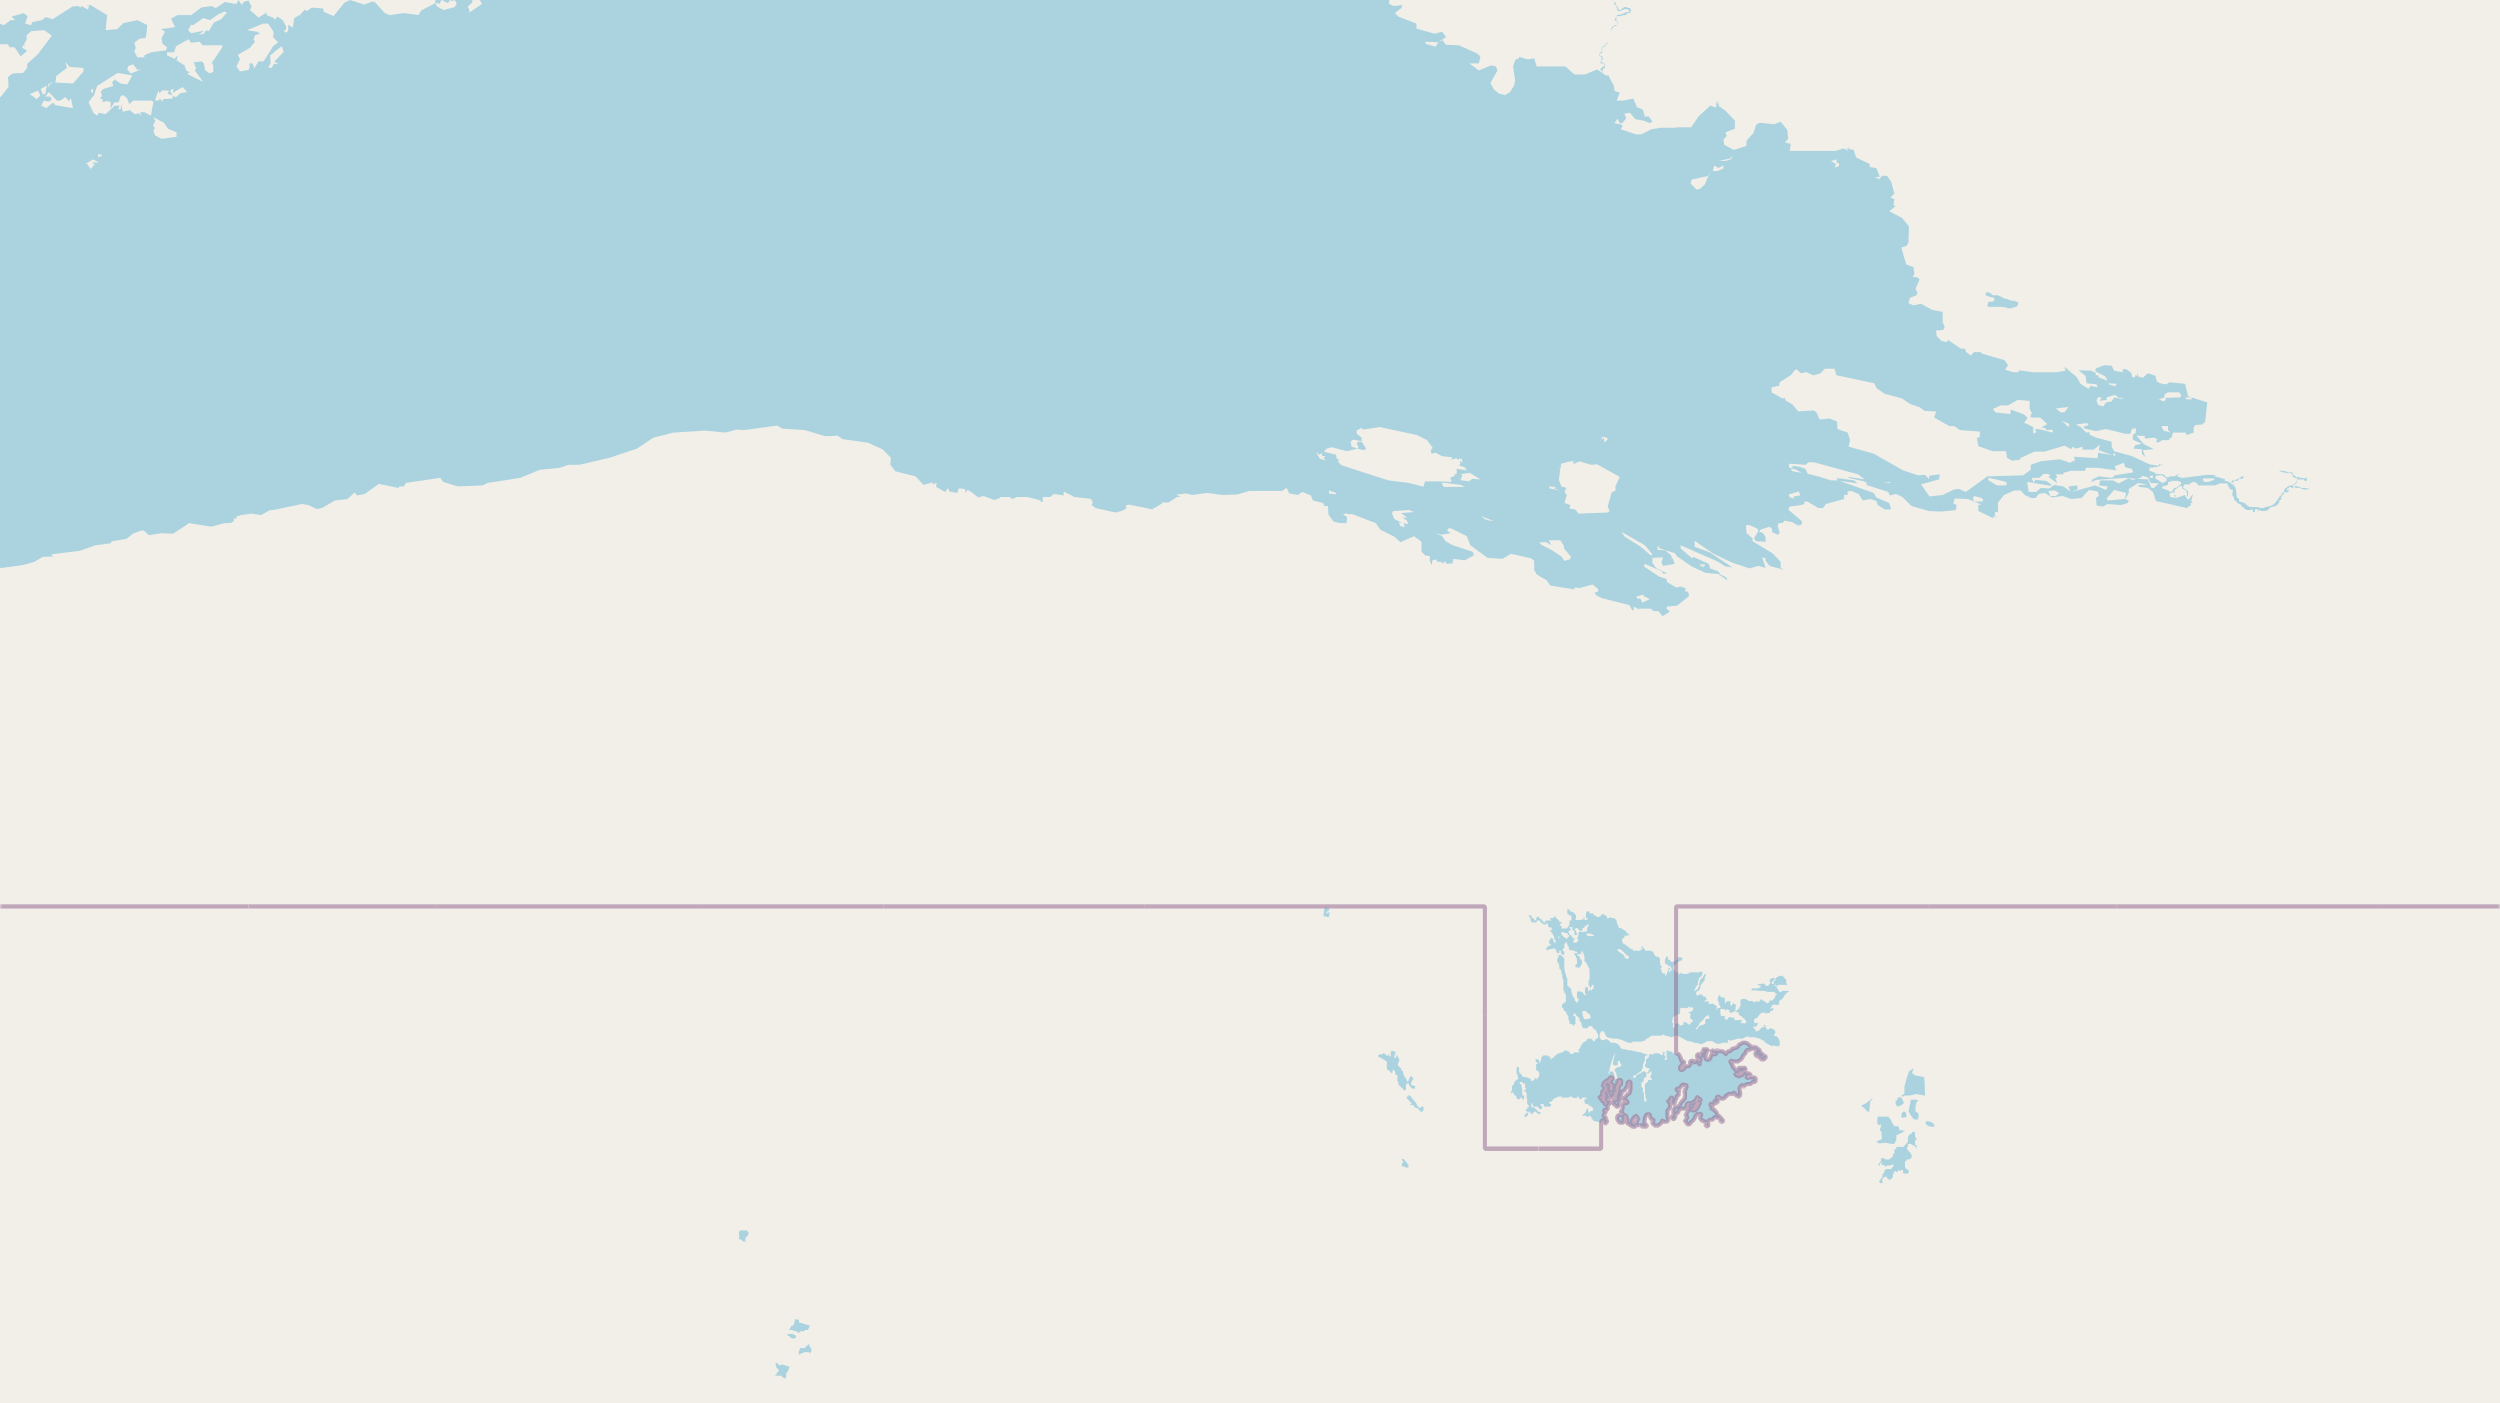 <svg xmlns="http://www.w3.org/2000/svg" xmlns:xlink="http://www.w3.org/1999/xlink" viewBox="0 0 497 279" xmlns:v="https://vecta.io/nano"><style><![CDATA[.B{stroke:#fff}.C{stroke:#8d618b}]]></style><filter id="A" width="100%" height="100%" x="0%" y="0%"><feColorMatrix in="SourceGraphic" values="0 0 0 0 1 0 0 0 0 1 0 0 0 0 1 0 0 0 1 0"/></filter><mask id="B"><g filter="url(#A)"><path fill-opacity=".5" d="M0 0h497v279H0z"/></g></mask><clipPath id="C"><path d="M0 0h497v279H0z"/></clipPath><path fill="#f2efe9" d="M0 0h497v279H0z"/><g fill="#aad3df" fill-rule="evenodd"><path d="M300.2 216.9l.2.1v.4l.1.2v-.4h.4v.3h.1v.2h.2v.1h.1v.1h.1v.1h.1v.4h.1v.1h.6l.1-.3h.2l.2.3v.1h.1v.1h.1v-.3l.1-.1v-.5h-.3v-.2h-.1v-1.2h-.1v-.6l-.1-.1v-.1h-.1v-.1h-.1v-.1h-.1v-.3h.6v.3h.5v.8l.1.1v.3h.1v.1h-.4v.3h.4v.3h.1v1.1h.1v1.1h.1v.1h.1v.1h.1v.2h.1v.1l-.3.2h-.1v.3h-.1v.1h-.2v.2l.2.1v.1h.2v.2l-.3.2h-.1l-.1.1v.1h-.1v.1l-.1.2v.1h.5l.1-.2h.1v-.2h.1v-.5h.1v-.1h.3v.3h.1v.1h.2v.1h.2v-.3h.2v-.2h.5v.2h.2v.1h.1v.1l.2.1h.3v-.3h.1v-.1h-.3v-.1h-.3v-.2h-.1v-.1h-.1v-.1l-.2-.1-.1-.1v-.1h-.2v-.1h-.3v-.1h-.2l-.1-.1v-.5l-.1-.1h.4v.5h.1v.1h1v.2h.1v.2h.1l.2.1h.3v-.4h.1v-.1l-.3-.2v-.1h-.1v-.2h.7v.3h.1v.2h1.2l.1-.2v-.1h.1v-.2h-.3v-.1h-.1v-.3l.2-.1h.3v-.2h.1l.1-.1v-.1h.1v-.1h.1v-.1h.1v-.1h.3v-.1h.3v-.2h.9v.2h1.5v-.2h.5v.2h.3l.1.1h.6v-.3h.3l.1.4h.1l.2.1h.3v-.3h.9v.3h-.4v.8h.2v.2h.6v.3h.2l.2.1.1.1h.1l.1.2h.2v.6h-.3l-.1.1h-.1v.1h-.2v.2h-.2v-.3l-.1-.1v-.4h-.1v-.1h-.1v.3h-.2v.4h-.1v.2h-.2v.2l-.2.1-.1.1-.1.1h-.1v.1h-.1.9v.1h.1v.1h.4l.1-.2h.3v.2l.2.2v.1l.1.1.1.1v.2h.1l.1.1.2.1h.2l.1.1h.7v.3h.2v-.3h.2l.1-.3h.3l.2.3v.3h.3v-.3h.2v-.1l-.3-.3v-.6h-.4v-.6h.1l.3-.2v-.2l-.3-.1v-.2l.1-.1h.6v-.8l.3-.3.1-.2v-.4h-.4l-.2-.4.4-.3v-.3l-.3-.5v-.2l-.1-.2h-.4v.5l.2.1v.4h-.1v.7l.3.3v.6h-.4v-.6h-.3l-.2-.2h-.1v-.4l-.2-.1h-.2v-.3h.5v-1l.3-.2.2-.3v-.5h-.3v-.3l.1-.4.6-.5h.2l.2-.3h.1l.2-.3h.5v.3l-.4.3v.3l-.2.2v.1h.3l.3.2v1.2h-.2l-.1-.1h-.3v-1.2h-.3v-.3h-.4l-.1.4v.2l.3.2v1l.3.2v.2l.2.2v.4l.2.1h.2l.4-.3v-.4l.3-.4.1-.3v-.7l.6-1.2v-.1h.5v.8l-.5.5v.6l-.1.5-.2.6-.1.2v.8h-.6l-.2.5v.1l.4.3v.1h.2l.2.3h.2l.2-.2v-.6l.2-.5.4-1.5.1-.2.5-.3.1-.2.3-.5.2-.6v-.2l.2-.2h.3v1.8l-.1.2v.3l-.5.3-.3.4v.2h-.4l-.1.3v.1h.3l.5.4.1.1v.1l-.2.1h-.6l-.2.4v.6l-.1.4-.3.3v.1l.5.3v.2l-.3.1h-.7l-.2.4v.4l.2.3.1.2.3.2h.5l.2-.2v-1l.2-.3h.3v.5l.1.1.1.2v.8l.8.5h.1l.2.2h.4l.1-.1v-.3l-.1-.1-.4-.1-.1-.2-.1-.1v-.4l.4-.5.4-.4h.2v.2l.2.3v.3l-.2.4v.2l-.3.3.3.2h1.1v.2h.8v-.2l-.3-.4-.1-.2.1-.8.1-.3.2-.4.3-.1h.4v.5h.1v.3l.4.2h.1l.1.3v.1l-.1.3v.3h.1l.3.2h.7l.1-.1.5-.4.1-.2v-.2l.2-.2v.4h.6l.3-.2h.1v-.7l-.1-.1v-1.2l.3-.4.2-.2V219h-.4v-.2h.4v-.2l.2-.4h.2l.1.1-.1.5v.4l.2.2h.2l.1-.2.1-.4.2-.3.2-.7h.2l.1-.2v-.6l.1-.1v-.1h-.5v-.2l.1-.2h.4l.2-.2.4-.5h.8l.1.1v.3l-.3.7v1.5l-.2.2-.4.5h-.2v.2l-.2.3v.2h-.1l-.3.3h-.2l-.1.1h-.3l-.2.4-.1.3v1l-.4.2.3.5h.1l.2-.1.1-.4v-.3l.1-.3.2-.1h.2l.3-.6.2-.3h1.1l.1-.3.1-.5.2-.3h.8l.2-.2.3-.1h.1l.3-.5.1-.1v-.3h.3v.2l.2.1.2.1h.1v.3h-.3l-.1-.2-.2.3v.2h.5l-.3.7-.1.1v.2l-.3.3v.1l-.3.2h-.2v.1h-.3l-.3-.1v-.1l.2-.2.2-.2.2-.4.3-.5v-.1l-.1-.2-.4.4h-.7v.3h-.1l-.1.1v.3l.1.1v.3h-.1l-.2.3v.3l-.3.4v.3l.2.2.1.2-.3.2v.3h-.2v.3h.2l.1.3h.1v.2h.6v-.3l.6-.5.2-.3.2-.4v-.3h.2l.3-.3h.7v.3l-.2.4v.3l.3.3h.3l.1.3h.6v.8l.2.1h.1v-.6l-.2-.1v-.2h.1v-.1h.1l.1-.1.1-.2h.7l.1-.3.2-.2h.2l.4.1h.6v.4l.2.3h.4l-.2-.3-.2-.1v-.3h-.2l-.3-.4-.3-.1-.1-.4v-.1l-.3-.2-.2-.4h-.4v-.2l-.3-.1.3-.1v-.2l-.3-.2v-.1h-.1v-.2l-.1-.1h.1l.3.2h.3l.2-.2v-.6h.2v.5h.3v.1-.3l.3-.5v-.2h-.3v-.4h.4l.3.4h.6l.1-.1h.1l.3-.3.6-.6.7.1.2-.1.2-.4v.4l.2.2.2.2h.2l.2.2h.2v-.2l.2-.3-.1-.3v-.2l-.1-.4v-.4l.2-.2.2-.2h.6l.3-.2.1-.1h.8l.4-.4h.3l.3-.1v-.6l-.2-.2h-.5l-.2-.2-.3.2-.3.1h-.3v-.2l.2-.3v-.1h.6v-.2h-.2l-.3-.1h-.3l-.2-.3h-.2l-.2.3-.3.4h-.3l-.3.2h-.2v-.2h-.3l-.2-.2v-.2h.5l.3-.4.1-.1.2.1h.3l.2-.2h.2l.2-.1v-.4h-1.4v.5h-.6l-.1-.3-.3-.1v-.1l-.2-.3-.1-.6h-.1l-.2-.1v-.5l.6.2h1l.1-.2h.3v-.3h.3v-.4h.2v-.4h.2l.3-.3v-.2l.1-.2.2-.3h.5l.2-.1.1-.1h1l.1.2v.3l-.2.4v.3l.1.1h.6v.2l.1.3h.3l.1-.3h.4v.2l-.5.1v.3h.6l.3-.4v-.2l-.2-.1h-.3l-.1-.3-.4-.3v-.1h-.1l-.1-.5-.3-.1-.2-.2-.2-.2h-.9l-.5-.5-.2-.1-.2-.2-.3-.1h-.6l-.2.2-.4.1-.3.5-.5.3h-.2l-.2.1h-.2l-.4.5h-.5l-.1.2-.2.1v.3h-.2v-.2l-.5-.3v-.1h-1.9l-.3-.3v.3l.1.3h.4l.4.2v.1h-.9l-.1.2v.1l-.3.6-.2.2h-.4l-.2-.2v-.1l-.1-.2v-.6l.2-.2v-.2l.3-.4v-.2h-1l.2.4v.2l-.4.2-.1.2v.5h-.2l-.3-.3v-.2h-.3v.6l.2.1.4.2.1.2v.2h-.3v.4l.2.2-.1.1h-.2v-.3l-.1-.5h-.3l-.2.3-.3.1h-.1v-.1l-.2-.3-.5.2v.6l-.3.4h-.7l-.2.5-.3.2h-.5v-.7l.3-.1v-.3l.5-.2v-.4h-.5l-.1-.2v-.3l-.2-.2v-.1l-.1-.3-.1-.1v-.2l-.2-.1h-1v-.2l-.4-.3h-.6v-.2h-.2l-.1.2v1l.1.3v.2l-.1.2h-.3l-.1-.1v-.1l.2-.2v-.2l-.3-.5.2-.3v-.1h-.3l-.1-.1h-.1l.1.3v.3h-.6v-.2l-.4-.1h-.6l-.3.1-.1.1h-.8v.6h-.2l-.1.2-.1.1-.2.2v.8l-.2.2v.3l.2.2.3.1.5.2v.2h-.3v.5h-.3v.2h.4l.2-.2.1-.2h.2v.7l-.2.1v.4l.3.3v.2h-.7l-.1.3-.4.4-.2.1v1.8l.1.3v.5l.2.6v.3h-.4l-.1-.9v-.8l-.1-.1-.1-.2v-.6l-.3-.4v-.7l.4-.3.1-.6.1-.1.2-.1.2-.2v-.7l-.3-.3h-.4l-.4.3-.4.2-.2.2h-.2l-.3.6h-.4v-.5h.3l.4-.2.3-.3.5-.3.2-.3.2-.5v-.4l.2-.6.2-.5v-.7h.2v-.1l.3-.1v-.2h-.4l-.4-.2h-.2l-.3-.2h-.2l-1-.2h-.1l-.7-.2h-.5l-.7-.2h-.4l-.2-.1-.1-.1h-.1l-.1-.2-.1-.2-.3-.4-.7-.3h-.8l-.2-.3-.4-.3-.2-.1h-.2l-.4.2h-.3l-.2-.1-.3-.4v-.6l.2-.5.2-.2h.2l.2.1.2.3.3.6.3.3h.3l.8.2h.8l.7.2.6.2.5.3h.3v.1h.9v-.2h1.8l.5-.2h.2l.2-.3.1-.1.4-.1.3-.3.3-.2h2l.2-.2h.2l.3.2.6.1.6.2h.3l.3-.3h.7l1.3.7.7.4h.5l.8.3.8.1.6.2.7-.3.5-.3h1l.8.5h.7l.7-.2h.9v-.6l.5.2.8-.2.6-.2h1l.4-.2.7-.3.2.2h.9l1 .2 1 .5.5.5.6.3.6.3.4-.2.2.2h.8l.1-.5v-.5l-.4-.8-.3-.2h-.4v-.3l.3-.5-.3-.5-.7-.3-.5.3h-.2l-.3-.5v-.4h-.4v.2l.4.1-.4.1-.4.1-.2.2-.2.3-.7.3-.1-.1v-.3l-.4-.3v-.4h.1l.3.2.2-.2.1-.2.2-.3-.2-.2-.2.1h-.3l-.1-.3v-.4l.3-.2.4-.2.3-.5.4-.4h.5v-.2l.4.2v.2l.3-.2h.5l.2-.4h.3l.2-.3.1-.2-.2-.1-.2.1h-.3v-.1h.1l.2-.3v-.1l.2-.2.4-.1.3.1h.3l.3-.2v-.6l.3-.2.4-.3.2-.3.2-.4.4-.4.3-.2.2-.1-.3-.1h-1.1l-.2.2h-.4l-.2-.4-.2-.3-.3-.5h-.3v-.2h.3l.3.5v-.5h1.7l.2.1v-.2l-.1-.2v-.7l-.3-.3-.2-.2-.2-.3h-.5l-.3.1-.4.2h-.1l-.2.5v.1l-.3.2v.3l.1.2h-.4l-.2-.2.2-.2.2-.1v-.2l.3-.1v-.3l-.3-.1-.5.2-.2.2v.2l.1.3v.2l-.2.2-.1.2-.2.1h-.4l-.1-.3-.3-.2-.3.1h-.8v.3h.5v.3l-.2.2-.4.1h-1.1l-.1.2v.2h1l.5.1h1l.7.2h1.3l.4.4.2.1-.4.2v.4l-.2.2-.2.2-.1.2h-.6l-.2.4v.1h-.5l-.1-.2-.3-.2-.3-.1-.2-.2h-.3v.4h-.8l-.4.2-.3-.3h-.7l-.4-.2-.3-.2h-.7l-.3.2v1.2l-.2.1v.4l-.3.1-.3.4h-.2v-.7l.1-.3v-.3h-.2l-.3-.3-.3.4-.3.2v-.9l-.6-.1-.2.2-.2.4-.1-.4v-.5l-.1-.4h-.6l-.4-.5-.3.5v.7l.3.4-.2.2.4.4v.4h-.4l-.3.2-.1.4v-.3l.1-.7-.2-.1-.7-.4-.4.1h-.3v-.5h-.9v-.1l.6-.3h-.1l-.3-.6h-.4l-.3-.4h-.5l-.4.3-.2-.4v-.4l.4-.2.4-.4v-.4l.2-.5.4-.5.3-.4v-.5l.2-.3v-.2l-.1-.2-.2.2-.3.5-.3.3-.2.2-.2.7v.5l-.3.6-.5.4h-.2l.3-.7v-.1l.4-.4.1-.8.2-.6.5-.4.2-.7-.5-.2-.2.2H336l-.5.3h-1l-.5-.2-.3.4-.1-.2v-.4l-.6.1.2-.7-.4.4-.1-.4v-.6l.5-.2.1-.4.4-.2.3-.2h.3l.2-.4-.3-.3h-.5l-.5.7h-.4v.2h-.7v-.2h-.1v-.2h-.4v-.5l-.1-.1h-.3v.4l-.2.1v.9h.3v.1h.2v.2h.1v.1h.4v.2h.2v.2h-.5v.4h.3v-.4h.3v.6h-.3v.4l-.2-.3v-.1h-.1v-.2h-.1v.2h-.1v.3h-.1v.3h-.1v.2h-.1v.1h-.1v.1h-.1v-.5h-.4l-.2-.2v-.1h-.1v-.5h-.1v-.1h-.1v-.2l.3-.1v-.2l-.3-.1v-.5h-.1v-1h-.2v-.2h-.1v-.1h-.5v-.1h-.1v-.1h-.1v-.2h-.2v-.4h-.1v-.1h-.1v-.2h-.4v-.1H327v-.3l-.2-.1v-.1h-.1v-.1l-.1-.1v-.2l-.3.2v.2h.2v.3h-.4v.2h-1.5v-.3h-.2l-.1-.1h-.3v-.2h-.1v-.1h-.2v-.1h-.1v-.1l-.1-.1h-.2l-.2-.2h-.1v-.1l-.2-.1h-.1l-.1-.1v-.2h-.1v-.7l.3-.1.1-.1v-.2h.1v-.2h.7l.1-.2v-.2h-.3v-.1l-.2-.2v-.1h-.1v-.1h-.1v-.1h-.1l-.3-.2-.1-.1h-.2v-.1h-.1v-.1h-.5v-.4h-.1v-.1h-.1v-.2h-.1v-.4h-.1v-.4h-.1v-.2h-.1l-.1-.1-.1-.1-.3-.1h-.4v-.1h-.2v-.1h-.1v-.1.3h-.2v.1h-.3v-.3h-.1v-.2h-.1v-.1h-.3v-.2h-.7v.2h-.1v.2h-.2v.1h-.6l-.1-.3h-.5v-.4h-.8v-.4h-.6v.3h-.1v1h.3v.1h.1v.1l-.3.1v.1h-.4v-.5h-.2v.4h-.5v.1h-1.5.4l.1-.3v-.8h-.3v-.4h-.3v-.1h-.2v-.1h-.4v-.2h-.1v-.2h-.2v-.1h-.2v1h.2v.1h.1v.2h.5v1h-.4v1h-.2v.2l-.1.1-.1.1v.1h-.1l-.1.1h-.9v-.4h-.1l-.1-.1v-.1h-.2v-.3l.3-.1v-.3h-.3l-.1-.1v-.2h-.2l-.1-.2-.1-.1-.1-.1h-.1v-.1h-.1v-.2l-.1-.1h-.2l-.2.3h-.6v.3l.3.2h-1.2v.2h-.1v.1l-.1.1h-.3v-.3h-.1v-.1h-.2v-.2h-.1v-.1l-.2-.1h-.2v-.2l-.1-.1h-.4v.3h-.1v.3h-.1v.1h-.3v-.4h-.3v-.1h-.1l-.1-.1v-.4h-.5v-.2h-.5.4v.2h.1v.4h.2v.1h.1v.5h.1v.2h.1v.1h.2v.1h.7v-.2h.2v-.2h.6v.3h.1v.1h.2v.1l.1.1.1.1h.1l.1.1h.5v-.3h.2l.1.3.1.1v.3h.1v.1h.1v.1h.5v.5l-.3.1h-.1v.2h.3v.1h.1v.2h.1v.1h.1v.2l.1.1v.1h.1v.2l.1.1v.5h.2v.2h.1v.4h-.3v-.2h-.2v-.4l-.1-.1v-.1h-.1v-.1h-.3l-.1.3h-.1v.1l-.1.1v.6h.2v.2h.2v.1l-.3.1h-.3v.2h-.1l-.1.1h-.1v.1h-.1v.3h-.1v.1h.3v.2h.1v-.2h.3l.2-.1h.2l.1-.1h.8v.4h.1v.2h.1v.2l.1.1h.3l.1-.1v-.4h.3v.5h.1v.1l.1.1.1.1h.4v-.7h-.3v-.5l.3-.1v-.9h.2v-.2h.1v-.1h.2v.3l.1.1v.3h.2v.3h.1v.3l.1.1v.2h.7v.1h.3l.2.2h.3v.1h.1v.2h-.6v.4l.3.1v.4h.1v.2h.1v1.1l-.3.1v.5h.5v.1h.3l.1-.3.2-.1.1-.2v-.1l.1-.2v-.7h-.3v-.2h-.1v-.3h-.1v-.2l-.2-.1h-.2v-.3h.6v-.1h.1v-.2h.1v-.3h.1v-.1h.1v.3l.1.1h.1v.3l.1.1v.2h.1v1.2h.2v.1h.1v.1h.1v.2h.1v.2l.1.1v.1h.1v.2h.1v.1l.1.1v.2h.1v2.3h-.2v1h.2v.4h.3l.1-.3.2-.2h.2v.8h-.3v.4h-.1v-.2h-.1l-.1-.1h-.2v.3h-.3v-.6h-.1v-.2h-.4v.3h-.1v1.1h.3v.2h-.4l-.2-.3-.1-.1v-.1h-.1v-.1h-.3v-.1h-.8v1.3l.3.1v.5l-.3.3h-.2v-.3h-.2v-.2l-.1-.2v-.2l-.2-.2h-.1v-.2h-.1v-.4h-.1v-.3l-.1-.1v-.5h-.1v-.2h-.1v-.1h-.2v-.2l-.2-.1-.1-.1h-.1v-1.5h-.1v-.2h-.1v-.3h-.1v-.4h-.1v-.3h-.1v-.5h-.1v-2.2l-.2-.2v-.1h-.1v-.1l-.1-.1v-.1h-.3v-.2h-.3l-.2.4v.1l-.1.1v.2h-.1v.8h.3v.5h.1v.7h.2v.2h.1v.1l.1.1v.5l.1.1v.1h.1v.8h.1v.2h.1v2.1l.1.1v.1l.1.2v.3h.2v.2h.1v1.4l-.3.2v.1l-.2.1-.1.1-.1.1-.1.2v.4l.3.1v.3h.1v.2h.1v.1h.2v.2h.2v.4l.2.1v.2h.1v.1h.1v.7h.1v.3h.1v.5h.2v.1h.2l.1.1h.2v.1h.1v.1h.2v-.3h.2v-1.5l-.2-.1h-.2v-.5h.4l.1.3.1.1v.1h.2l.1.2h.1v.1h.1v.1h.1v.6h.2v.2h.1v.2h.1v.4h.1v.2l.1.2v.1h.2v.1h.9v-.3h.2v-.1h.6l.2.4v.1h.2l.1.1v.1h.2v.1h.1v.2h.1v.2h.1v.2h.1v.1h.1v.8l-.2.1v.1h-.2v.1h-.1v.1h-.1v.2h-.1v.1h-.3l-.1-.3h-.1v-.1h-.1v-.1h-.9v.3h-.1v.1h-.1v.1h-.3v.2h-.2l-.1.1-.1.1v.1h-.1v.1l-.1.1v.1h-.1v.2h-.1v.3h-.1v.1h-.1v.2h-.2v.4h.2v.2h-1v.1h-.2v.1h-.1v.1h-.6v-.3h-.1v-.1l-.2-.1h-.2l-.2-.2h-.4v.2h-.2l-.1.2h-.3v.1h-.3v.1h-.4v.1h-.1v.1h-.1l-.1.1h-.1v.1h-.1l-.1.1h-.1v.1l-.1.2v.1h-.4v.1l-.1.1-.1.1v.1h-.1v-.6h-.1v-.1h-.4v-.2h-.9l-.1.2h-.2v.2l-.1.1v.4l-.1.1v.2h-.1v.2l-.1.1h-.1v-.6h-.3l-.1-.1h-.1v-.1h-.1l-.1-.1v.6l.2.2h.1v.1h.1v.2h-.3v1.3h.3v.1l.1.1h.1v.2h.1v.7l-.1.1v.2h-.2v.2h-.1v.1h-.1v.1h-.1v-.3h-.3v.3l-.1.1v.1h-.4v.1h-.2v-.3h-.1v-.2h-.3v-.1h-.2v-.1h-.3l-.1-.1h-.6v-.1h-.2v-.3h-.1v-.1h-.1v-.1h-.1v-.1h-.2v-.3h-.1v-.9h-.2v-.1h-.2l-.1.3v1.1h.2v.5h.1v.6h-.3v.1h-.1v.1h-.1v.1h-.1v.1h-.1v.2h-.1v.4h-.2v.1h-.1v.2h-.1v.9h.3-.3v.1h-.4zm9.5-30.7h.3v.4l-.2-.2zm.7-.7v-.2h.2l.4.1.3.1h.3l.1.4h.3v-.3l-.2-.3v-.1l.2-.2.3-.1v-.2l-.3-.2v-.2h.6v.7h.4v.7l.1.2h.4v-.3l-.2-.3v-.3l-.3-.2.3-.3h.3l.3.4.1.1h.6v-.4l.1-.1.3-.2.2-.3h.2l.2-.2.2-.2v.6h-.1l-.2.3v.7h-.5l-.2.1h-.2l-.2-.1h-.4l-.2.2v.5l-.1.3-.1.3v.1l.2.4v.1h-.2l-.2.3h-.6v-.4l.2-.2v-.3h-.3l-.3-.5-.2-.2-.3.2v.2l-.4.4h-.1l-.2-.2h-.2l-.3-.4h-.2zm4.2 16.2v-.7h.7l.4.5.3.1.2.4v.4l-.6.2h-.7zm.8-15.8v-.3h1v.2h.4l.1.2-.2.1h-.7l-.4-.1zm4.4 27.6v-.4l.2-.3v-.4l.4-1.4.4-1.1.4-.8-.2.5v.4l-.2.3v.5l-.1.1v.3l-.1.3.3.3h.6l.2-.5-.2-.3.5-.1.1.5.2.1v.5l-.5.1-.5.2-.3.3v.3l.3.4v.2l.2.6v.3l-.2.2h-.3l-.1-.1v-.8l-.1-.4-.2-.3h-.6v.5zm1.7-24.8h.6l.4.3.4.4.4.4.3.2h.2v.6h-.5l-.3-.2-.1-.4-.2-.2-.4-.3-.5-.3-.2-.2zm11 14.2v-.4l.2-.4.2-.1.6-.3.5-.2v-1l.5-.2v.1h.9l.3-.2.1-.2.2.3.1.1.3-.3.2.4v.3l-.3.2-.3.2h-.2l-.2.2h.4l.1.6h-.1v.4l.2.2.3.2.1.2-.5.3v.2l-.2.2-.3-.1-.3-.3-.2-.1h-.5l.1.3v.2l-.5.1-.2.2-.1-.2-.1-.3h-.8v.9l-.4-.2v-.9h-.3zm4.6 1.7v-.1l.3-.3.2-.2.2-.3v-.2l.2-.2.4-.4.3-.3.2-.3.2-.2.5-.4v.3l.2.2h.1v.1l-.1.2h-.5l-.3.2v.8l-.4.2-.2.1h-.4v.2h-.2l-.4.6zm4.9-3.6v-.4h.7l.2.1.1.3.1-.2.2-.2.3.2h.3v.2h-.2l.1.2.2.1h.4l.2-.1.2-.2.5.2.3.1.1.4.3.3h.2l.2.3.4.2.1.3.3.2-.2.5-.3-.1h-.7v-.1l.4-.4-.3-.1h-1.3v-.5h-.7v-.1h-.1l-.4.1-.2.4h-.4v-.1l-.2-.3.1-.1v-.2h-.7l-.1-.1-.1-.6zm86.3-106.7l.2.4.4-.2h.9l.2.1.6.5h.2v.2h-.1v.3l-.7.4h-.3l.3.7 1-.3v-.5l.8-.3h1.2l.6.3v.4h-.2v.1l-.8.6h-.2l-.2.1v.1h-.2v.3l-.5.3h-.2v.3l.4-.1.4-.3v.3h.2v-.6l.3-.2h.1v-.1l.8-.5h.3v.5l.8.4v.1l.2.4v.3l-.1.2.2.3.1-.4v-.8h-.2l-.1-.2-.7-.4v-.2l.2-.3v-.2h1.2V96h.3l.3-.2h.2l.8.4h.2-.3v.3h3.5l.9-.4h1.5l.3.8h.1l.1.4h.4l.2.1v.3l-.1.1v.7l.2.2v.2h.1l.1.6h.2l.1.2h.2v.3h.3v.2h.3l.4.3h.1-.2v.1l.2.2h.2v.2l.3.1v.1l.4.2h.7l.4-.2v.2h-.1.2l-.1.4v.1l.2-.1h.2l.1-.3v-.3h.5v.4h-.2.4v-.3l.6.3h.8l.6-.3.2-.3v-.1l1.1-.3.1-.1h.2v-.1h.1l.3-.4.1-.1v-.3l.2-.3h.2l.1-.3h-.2l.1-.3h.2v-.5l.3.2V98l.3-.3.2.3.2-.1v-.2h.3v-.3h-.4v-.3h.4v-.2l.4-.1.2.2h.4l-.3-.5h.5v.3h.2l-.2.2h.9l.9.3h.7l.3-.1v-.1h-.6V97h-.9l-.4-.2-.8-.2-.2-.1v-.2h.2v-.1l.3-.2.1-.7h1.3l.2.3h.4V95l-.5.1-1.6-.3-.5-.3-.2-.4-.1-.2h-.7l-1-.3h-1.6.6l.8.3h.4l.1.1h.7l.6.1v.2h.2v.5h.3v.2h.6v.2l-.1.1v.4l-.2.3h-.2v.2h-.2v.2l-.6.1-.8.3v.2h-.3l-.3.8h-.1v.2h-.3l-.1.5h-.1v.1h-.2l-.1.4h-.2l-.1.5h-.2v.1l-.5.6-.7.4-1 .2-.5.2h-.5l-.6-.2h-1.3l-.7-.2v-.2l-.3-.1-.3-.3-.6-.2h-.2l-.2-.1-.2-.7h-.3l-.2-1.8h-.1V97l-.1-.3h-.3l.2-.2h-.2v-.9h.6l.4-.1v-.3h.9V95h.1v-.3h-.5v.3h-.2v.1h-.3l-.5.3h-.1v.1h-.6l-.3.5-.3-.1h-.2v-.2l-.7-.1v-.4h-.2l-.7-.2-.7-.2h-.3v-.3h-.1l-.7-.1h-.9l-4.7.6h.2-.4l-.8-.2v-.1h-.2v-.1l.5-.3h-.3l-.7.4h-1l-.1.2h-.4l-.4-.2v-.2l-.4-.2-1.4-.1.2.1h-.2zm9.3 1.1h.4v-.3h2.1l.1.1v.2l-1.2.4h-.9v-.3h-.1zm5.9.7v-.2h.3l.2.2v.2h-.4v-.2h-.2zm-70.1 135.5v.1h.3v-.2l.2-.3h.4l-.3.4h.6v.2l.3.1.3-.2h.6l.3-.2h.3v.5h-.2l-.2.4h-.9l-.3.1-.1.2-.1.1v.2l-.3.4-.1.6-.3.4-.3.4v.2l.2.2h.4l.2-.2h-.2v-.7l.2-.1.2-.2.2-.1h.2l.2.4h.2v.1l-.1.1h.6l.2-.3.2-.1v-.7l.1-.1.1-.1.1-.3.1-.1h.1l.2.2h.1l.2-.1.1-.3h.2v.2h.2l.1-.2h.4v.6h.2v.1h.8l.1-.3h.1v-.2l-.1-.1-.2-.2-.3-.2h-.1l-.1-.5v-.8l.3-.3v-.2h.6v-.1l.3-.1.1-.1v-.3h.1v-.1l-.1-.2-.1-.2-.1-.2-.2-.2-.2-.2-.3-.4v-.4h.2v-.6h.5l.2.1.3.2h.3v.3h.3v.4l.1.1v.1-1h-.3v-.8l.3-.2v-.2l-.3-.5v-.6l-.1-.3h-.4l-.2.4h-.2l-.3.3-.2.3v.9l-.1.2-.2.2v.1l-.3.2-.1.2h-.1v.2H377v.3l-.3.2-.1.1v.7l-.3.2v.3l-.1.2-.2.2h-.2l-.2.3h-.8l-.2-.2-.3-.1h-.2l-.1.1-.1.3v.5h-.3v.3h-.2v-.2.1zm-.4-4.6l.5.3 1.4-.1 1.1.2h.6l.4-.8v-.9l1.1-.5.6-.4-.8-.1h-.3l-.1-.7-.3-.1h-.6l-.4-.6-.3-.7-.5-.6h-2.1l-.1.7v.7l.4.3.4-.2-.1.6-.2.5.3.4.1.8v.7l-.6.2zm-99-17.2v.3l.5.2.2.1.3.2.5.3.2.1v1.6l.4.2.2.2.2.3h.3v-.2l.1-.2v-.4l.3.4h.1l.1.2v.5l.1.1h.3v1.2l.2.3v.4l.4.4.6.6.2.2.3-.2v-.8l.1-.4h.5v.3l.3.3.1.2.3.2h.5v-.5l-.5-.1-.3-.2v-.3l.2-.3v-.2l.3-.3-.3-.5h-.3l-.3.5-.1.5h-.3l-.1-.4-.2-.3-.2-.3-.2-.4-.1-.6-.3-.2v-.3l-.5-.5-.2-.2v-.2l.1-.4.2-.3v-.2l-.1-.3-.2-.1v-.2l-.1-.3h-.2v.2l-.1.3h-.3v-.5l.3-.5-.3-.3-.4-.1-.3.1v1h-.3v-.4h-.2v.4l-.5-.3-.3-.3h-.2l-.3.2h-.5zm103.9 8.1l.5.1.2-.2h1l1.3-.3 1.8.3-.1-3-.1-.7-1.8-.3-.6-.5.4-1-1 .7-.4 1.2-.5 1.8v1.4zm16.9-159.3v.2h.5v.2h.4v.1h.6v.2h.1l.1.1v.3l-.4.3h-.7l-.2.2v.2l-.1.2v.3l.3.1h2.7l.3.1h.5v.2h1.1l.1-.2h.4l.2-.1h.2l.1-.3h.2V60h-.5v-.2h-.9l-.1-.1-.2-.1h-.2l-.3-.2h-.4l-.2-.1-.3-.1-.1-.2h-.2l-.6-.3h-1l-.3-.2v-.2h-.3l-.2-.2h-.4V58l-.2.3-.1.2zM156.9 264.2v.2h.6l.3.2h.5l.2.3h.5l.3-.4.2.2h.3l.2-.3h.6v-.1l.3-.4v-.4l-.1-.1h-.4l-.1-.1-.3-.1h-.4v-.2h-.7v-.2l-.2-.5h-.8l.1.1v.3l-.1.2v.3l-.2.2-.1.2h-.3l-.3.6zM379.4 221l1 1.5.8.1.2-.4v-.9l-.6-.3v-1l.2-.9.4-.3-.5-.2h-1l-.3 1.4zm-225.3 52.5h1.3l.2.3.3.2h.3l.1-.4v-.7l.3-.2.1-.3.2-.5v-.3h-.5l-.3-.2h-.1l-.3-.1h-.5l-.2.2-.3-.3-.1-.2h-.4v.5l.1.1.1.4h.2v.1l.2.3v.3l-.3.1-.1.1v.4h-.3zm-7.3-27.3v.1l.4.1h.1l.4.4h.5v-.6l.1-.3.2-.1.2-.2v-.3l.2-.1v-.2h-.3v-.3l-.1-.1h-1.3l-.2.2-.1.1v.6l.1.3v.2zm132.9-27.9l.1.2.2.1.1.2.2.2v.1h.3v.4h-.2v.2h.7v.3l.5.3h.2l.4.4.2.3h.4l.2-.3v-.7h-.5v.2h-.5v-.2l-.3-.2-.1-.4-.3-.4-.3-.2-.1-.4h-.3v-.4l-.4-.2-.2-.2v.4h-.4zM320.2 6h.2v-.3l.4-.3.1-.2h.3l.4-.2.1-.1v-.3l-.1-.1v-.2h-.2V4h-.1v-.2l.1-.4v-.2h.9l.4-.2h.6v-.3l.4-.1h.2l.3-.2v-.6l-.2-.2h-.3l-.4-.2h-.3l-.4.2-.4.4h-.3l-.1-.1-.2-.4v-.1l-.3-.3-.1-.3V.4l-.4.2.3.4h.1l.2.5.1.1v.5l.3.1h.3l.4-.2.3-.1.2-.1h.5l.3.2.1.1v.3h-.7l-.2.2-.3.1h-.2l-.1.2h-.7l-.2.1-.1.1v.2l-.2.2v.1l-.2.2V4l.3.2.2.2v.2l.2.1v.2l-.2.1h-.5l-.3.3h-.2v.1l-.2.2zM158.8 269.1v.2h.2l.2-.2.1-.1h.3l.3-.2h.9l.1.2h.2v-.2h.2v-.8l-.3-.2v-.2l-.2-.2v-.2h-.1l-.1.2v.1h-.4v.3l-.2.1v.1h-1v.3l-.2.4v.2zm218-50.1l.1.6.3.4.6-.2.5-.3.2-.3-.5-1-.4-.1-.4.2v.3zm-6.8.8l.7.6.6.6h.3l.2-2 .5-.6v-.1l-1.3 1zm-106.9-37.9v.1l.2.2h.4v.1h.5v-.3l.1-.1v-.5h-.3l-.2.2h-.1v-.4h.3v-.1l.2-.1v-.4l-.2-.1h-.2v-.2h-.3l-.2.3v.2h-.1v.7h-.1v.2zm54.8-171.1v.2l.3.2v.1l.2.2v.3l-.2.3v.5h.7l.1.4v.2h-.4l-.1.3-.2.1-.2.3.4.2.1.4.1-.2-.1-.2v-.3l.1-.1.3-.2.1-.2v-.6l-.2-.1-.3-.2h-.1l-.2-.1V12h.3v-.7l-.4-.2-.2-.1v-.3l.5-.2v-.8l.1-.2.4-.3h.2v-.4h.3v-.1l.2-.2h-.3v.3l-.4.1v.3h-.4l-.1.4h-.1v.7l-.2.1-.2.2-.1.1zm64.9 212.5l.4.5.8.2h.6l-.1-.4-.2-.3-.5-.3-.8-.1h-.1zm-104.1 7.2v.2h.1l.2.3-.1.2h-.2v.7h.6v.2h.7v-.6l-.2-.1-.1-.2-.2-.3-.2-.2-.3-.3h-.3zm-122.2 34.8v.1l.1.1h.1l.3.2.2.3h.1l.3.1h.4l.3-.4-.1-.2-.2-.1h-.2l-.1-.2h-1.1zM378 222l.1.2.9-.1v-.5l-.2-.6h-.5l-.3.5zM276.2 0l.2-1.1-1.3-1.5-1.3-.4-1.1 1.7-2.4.8v-.7l.7-.7.4-3.1-.4-.5-1-.3-1.6 1.2-1.4.6-.4-.6.7-.8.3-1.9-.9-.7.7-1.4-.5-.6.3-1.3-.6-1.2-.6.5-.2 1.5-1 1.2-1 .4V-10l-1.1.5.3-1.1-1.4.3-.4-.5.3-1.6-.4-.4.3-1.7.8-.5-.2-.4-.7.8-.3 1-.7.8-.6.4v-1.1l-.5-.3-.2.7-.8.1-1.5 2.4h-.4v-1l-1.3-.7.2-1-1-.4-1-1.2-1.9.8-.7 1.1h.2l.1-.4.2.4-.3.4-1.6-.4-2.5.3-.7 1.3-.5-2-1.1-.4-.5-1.2-1.2-1-1.3-2.6-.7-1-1-.2.3-.9.6.1.7-.6v-1l-.9-.8-1.2.5-.5.8 1.4-.1v.5l-.7.8-1-.2-.4 2.3h-1.2.5l.2-1.1-1.8.5-.4-.5-.6.2v2l.8 1.7-.3.9-.8 1.1h-2l-3.8 2.8-1.2.1-2.4-3.1-4-1.6-3-2-1-1.2v-2.2l-.5-1.7-4.3-3.1-1.7-1 .1.3h-1v.3l-.9-.8-1.4.4-1.3-.9-1.4.6-1-.7v-1.2l-.7-1.2.1-1-.6-.9h-.9l-.9 1h-1l-.4.4-1-.6-.8 1h-.4l-1.4-.4-1.4.3-1.4-.3-2-1.2-2.8-.8-1.4 2h-1.4l-1.2.5-1.3 1.8-3.4 2.6-.4 1-1.6 1.4-2.5 1.1-2 1.9-2 1-3.5.4-2.3-.4-6.6-1.7-2-1.3h-.6l-.2.7-.8.1-.4-1.2h-2.7v.7l-1 .2-1.1 1.2-1 .3-.5-.6-.6.3-.4-1-.8.3.4.9-.7.4-3-.7-.8.8.8 3.3-1.4 1.4-1.2-.2-.6.4-.4-.8h-.8l-.6 1.2.5.4h-1v1.2l-.9 1.9.4 1.2h-1l-.4-1.1-1.2 1.6-3.9 1.5-2.8.1-.3-.8-.7-.3-.7.6.2.5-2.3 1.5-2 .3v-.9h-1.5l-.7 1.1h1l.3.5-2 .6-.2-.7-.3.1-.6.8-.6-.8-.8-.4.3-.6-1.1 1-.5-.7-1.5 1.5-3.4 1.6.5-2.4-1.7.7-.4-1.1.3-.3-1-1-1.6 1.4-.1-.7.5-.4v-.9l-1.8-.3-2 1.8-.1-.2-.4.2.3.4-.8-.6-.4 1.3-.8-.3-1.4 1-.4-1h-.5l-1 1.7-.5.1-.4.6h-.7l-1.4-.6-.6.4h-1.7l-.8.5-1.2-.5-.2 1.3 1 .7h-1.3v.9h.4l.3-.1H94v-.2h1.3l.1.3zM107.9-2.6l-.2-.7.5-.4v.8zm.1-.1"/><path d="M54.3 101.4l5.7-1.2 1.3.2 1.7.8 1-.2 2.6-1.5 2.5-.3 1.4-1.3.5.6 1.5-.3 2.8-2 3.9.8.2-.3h.9l.4-.7 6.8-1 .6.8 2.9.9 4.9-.2L97 96l6.4-1 3.9-1.6 4-.4 1.7-.6h2.2l6-1.4 5.4-1.8 3.3-2.2 4-1 6.2-.4 4.1.4 2.3-.6 1.4.1 6.6-.9 1 .6 4.5.3 4 1.2h1l1.5-.1 1 .7 5 .7 2.9 1.3 1.7 1.7-.1 1.4 1 1.3 4 1 1.6 1.7 1.8-.5v.4l.8-.3-.1.8 1.8 1 .6-.8.2.7 1.6.3.3-.9 1.2.1.2.8.3-.6.5.2 1.7 1.3 1-.3 2.2.8 1.1-.4v-.2h1.9l.5.4 1-.4h2.1l2.6.7v.3h.4v-1h1.5l.7-.6 2 .3-.1-.5.2-.2 2 1 3.4.4v.5h.3l-.3.7.8.6 4 .9 1.4-.4.8-.5-.3-.4.6-.3 5 1-.1-.3h.3l1.5-.9v-.2h1.3l1.7-1.1h.7l-.7-.4.2-.4v.3l1.6-.2 1.2.3 3-.4 3 .4 3-.1 2.4-.7h6.5l.9-.6.5 1.1 1.7.3.9-.6 1.7.7.4 1 2 .5.3.6h.7l.1 1.7 1 1.4 1.3.3h1.3l.1-1.2-.8-.5.7-.3.1.2h1l4.7 1.8.9 1.3 2.8 1.4 1.2 1.1 2.7-1.2 1.5 1.1v2l.7.7 1 .2-.1.8.4 1 .2-1.1h.6l-.1-.3.6.8.4-.2.5.4.5-.4.3.5 1.2-.1.1-.9 2.3.3 1.8-1-.2-.7-4-1.3-1.4-.8-.7-1-1.5-.7 1.3.4 1.9-.3-.7-.5.3-.5.6.1 3 1.5.7 1.8 3.4 2.5 3 .2 1.7-1 4 .9.6.5v1.8l.5.9 2 1.2.7 1 4.8.8v-.4l1.1.1 2.5-.7 1.1.9v.5l-.7.2.4.6 1 .5 5.5 1.4.6 1h.3v-.7l.8.4v.2l.4-.2h2.2l.5.5h1l.8 1 1.5-.9-.7-.6.1-.4 2-.2v-3.6h-.2l-1.8-1.1-.1-.6-1.5-.5-3-2 .2-.5 3.4 1.5.2.4h.9l-2.2-1-.8-1.1v-1l2.1-.1-.3 1 .3.7 2.3-.4-.3-1-.8-.1h.7l-.4-.7-1.1-.9-1.5-.1.1-.9.3.6 3.1 1 .4.6V25.4h-3.3l-1.8.3-2 1h-1.1l-3-1 .4-.7-.5-.3-1.1-.2v-.1l.6-.8.4.9h.5l.8-1-.4-.9 1.1-.2 1.1 1.3 1.7.3 1.2.5.5-.4-.8-1-.7.1-.4-1.4-1.2-.5-.7-1.7-2 .4h-1.3l.6-1.6-1-.3-.2-1.1-1.1-2.1-.3.2-1.9-1.3-2.4 1H313l-1.8-1.6h-5.7l-.5-1.6-1.3.2-1.7-.5v.3l-.7.2-.5 1.4.4 2.8-.2 1-.8 1.3-1 .6-1.2-.3-1-.8-.7-1.3 1.4-2.5-.3-.8-1-.2-2.4 1-1.9-1.4h1.9l.3-1.4-.7-.6L290 9l-2.6-.1-.6-.9-.8.3-.6 1-2-.6v-.4l2.4.1 1.7-1-.8-1.1-1.5.4-3.6-1v-1L278 3.3l-.7-.7 1.3-1 .2-.6-1.8.2-.9-.5.1-.7H95.4l.4.8-2.5 1.7v-.6l-.3-.6.9-.8V0h-4.2v.2l.7-.2.4.7-.4.7-2.2.6-1.3-.7-.4-.8.8.3.5-.8h-1.2l-.2.7-2.7 1.4-.5.9-2.8-.4-3 .4-.9-.4-2-2.2-.5-.1-1.6.6-2.8-.9-1.1.5-2.2 2.7-2-.9v-.6L62 1.5l-1 .7-.4-.3-1 1.1.4.4-.5-.4-1 .6-.3 1.9-.9-.6v1.3l-.6.3-.3-.5h.4l.1-.7-.7-1.3-1-.7-.7.7-.1-.5v3.1l-.1.8 1 1-1 .8v1.3L56 9.2l.4 1.1-1.9 2 .9.4h-1v.3zm272.2 18.4l-.4-.8h-.6l-.2-.4 1.4-.4v.3l1.3.6zm-15.5-8.3l-.6-.9-2-1.3-2-1-.4-.5h1.4l1 .6-.5-1h2.3l.7 1.1v.5l1.4 1.7-.2.5zm17.5-.8l-2.3-2-3.2-2-.7-1 4.7 2.7 1.5 1.8-.3.2zm-31.5-7.1l-1.4-.2v-.1h-.3l-.9-.7zm-31.5-5.3l-1.3-.2v-.6l1.4.5zm13.8 6.5l-.9-.2-.3-.7h.6l-1.5-.7-.5-1.2.3-.4 3.1-.2 1 .4-2.6.2 1.3.9h-1l.8.5.4.8-1-.2zm30.7-7.3l-1.9-.4-.2-.4 1.4.1-.3.3zm11.2 0l-.8.4-.8 2.8.4.9-.5.3-5.7.2-.6-.8-1.2-.2.2-.7-1.2-.4.5-1.6-.5-.6.4-.8-1-.3-.5-1.3.3-2.2-.3-.1.4-.1v-.8l1.9-.5h.8l-.4.3.4.2 1-.5 2.3.7 1.2-.1 4.5 2.5-.9 2zm-57.5-5.9l-1.3-.4-.8-1.3.7.5.5-.4v.6l.7.1-.4.4zm27.1 5.2H287l-.4-.8h.8l3 .4.8.4zm1.2-1.1l-2-.3h.4l.3-1-.5-.1 2-.3 2.1 1.3-1.6-.1zm-5.9 0h-2.8l-.3 1h-.2L280 96l-4-.5-9.3-3-.7-.7.2-.4-.5-.3-.1-.7-2.4-.6.5-.6 1-.3 3.1.8 2-.5 1.4.3.4-.3-.9-1.4h-.8l-.2.7h.3v.7l-1.3-.4-.2-1 .5-.4 1.7.3V87l-1-.8v-.6l1.1-.6-.1.2.3.2 3.3-.5 7.4 1.6 2 1 1.1 1.5-.4.6.2.6.8-.2 1.3.7 2 .2-.2.5 1-.3.5.4v-.3h.6l.2.8-.5-.5v.8l-.3.2 1.2.4.4.6-2-.3v1h-.5l.2.3-1 .5.3.8zM319 88l-.2-1.1-.3.5-.2-.4.6-.2.8.4zm.1-.1"/><path d="M89.3 0l-.2-1.1-.8-.6-1.5.4-.6.8.4.5H88zm-1.4 0l1 .6.5-.3V0zM54.4 7v.4zm-279 272h126.2l-.4-.5-.2.3v-.7l-3-.2-.5-.9h-.5v-.6l-1.4-.2-2.3-2.5-2.3-.2-2-1.1.4-.7-.8-1v-1.3l-.6-.4.2-1-1.4-1.2-.9.5-.7-.3-2.2-2.3-2-.1-4.5-3.4-1.1.2-1.2-.7-1.2-1.3-1-2.6-3.6-2.8-2.8-4-.2-1h1.2l1-1-.1-.7h-1.2l-2-1.3-1.4-2.3.5-.7.8.4.1-.7-.3-.2-1.7.2-1-2 .4-1.2.6.5v-1.1l.7-.6.8-2.5-6-6.8v-2.3l-.7-2.1.9-2.3V220l-.4-2.7-.8-.9-.3-3-.8-2.4.1-3.1-1-4.2-.5-1.7h-.3v-2.3l-2.8-5.4-1.6-2.5-1.2-4.5-.2-2 .5-.6-.1-1.2-.4 1-.2-1.1v-.2l.9.1 1.3-2.4 1-6.9-.2-3-.4-.6.6-1.7 3.4-.9 1.8-3.2 1.9-2.1 1.9-.5 1.8-1.5 1-.3 2.6-2 .9-1.7 6.3-2.3 4.2-3.3 4.2-.9 4-1.6 1.9-1.6 1.6-2 1-.4 9.6-2.8 8.1-1.1 2.6-2.9 1.5-.8 8.7-2.9 4-.5 9.7-4.3 2.7-.2 2.4-.9 2.1-1.4 4.4-.8 4.8-1.6 3.5-.6 1 .1.6.8 7.6-2.8h2.3l8.6-5.1 5.7-2 3.6-.1 2.3-1h1.8l3.4-.9 1.2-.7 1.4 1.1 5-.8-.5-.1v-.3l1.1.2v.8l1.5.1 4.3-.6 2.1-.6 1.7-1 2.2-.1-.6-.4 5.7-.7 3.2-1.1 3-.4.2-.4 3-.5 1.2-1 1.6-.6h.6l1 .9 2.5-.4 2.3.1 3.2-2.1 4.4.7 2.6-.7h1.2l.7-.4v-.6l.5.2v-.5l.9-.3 2.1-.3 1.9.3 1.6-.9 1-.2V12.7l-.5.8-.7-.1.5-.8-.1-1.6.7-.5V9l-.3.5-1.7 2.7h-1l-1 1.6.1-.5-.3-.7h-.6v.9l-.2.4-1.7.3-.7-1 .7-1.4-.4-.9 2.4-1.4 1-1.2-.3-.4.3-.9 1-.3-.6-.4-2-.3 3.2-1.3h1l1.2 1.8V3.6L53 3v-.5l-1.6 1L49.7 2l.3-.7-.6-1.2-1 .3-.3.6-.7-1-.4.8-2.3-.4-1.8 1.2-.9-.4-2 .3L38 3h-2.7l-1.3.7.8 1.7-2.8.4.8.5-.7 1.3.2 1.1.9.7-.2.6-3 .4-1.3.6v.4h-1.4l-.6-1.2.3-.7-.3-1 1-.8 1.3-.2.3-2.5-2-1-2.8.6-1.2 1.2L21 6l.3-3L18 1l-.9.2h.6l-.2.7-1.3-.7-.2.3-.4-.3-1.2.1-3.9 2.5-1.4-.4-.8.6-1.9.4-.2.6L5 4.7l.5-1.5-.8-.6-2.4.7.7.7h-.9L.8 5l-.9-.3V4h-.7l-2.7 1-2.4-.2L-9.5 6l-3.6.5-.3.1 2.4.5 1.1-.6 2.8.3.5.6v1l-2.6 1.1-1.1.2-2.7 1-.8-.2-1.9.9-2.3.5-1.3-1-.4.2.4.4h-1V11l.6-.3-.8.3v-.4l1.1-1 .1.2-.3-.6.7-.6 1.5-.6.2.5L-15 8l-.4-.4.1-.4L-18 7l-1.3-.8-.2-.6 1.4-2-2.5 1.1-2.7-1.1.3 2-1.2 1.4-1.3.5-4.8-1-1.5-2.2.2-2.6-.8-1.6.1-.1h-46.3l-3.6 1.6-3.4.6-5.4-.9-5.6.6h-9l-1-.9-.2-.8V0H-140l-2.5 1.4-.7.9.6-1-1 .8.6-1.1-.6-.3.6-.7h-8.7.1l.3 1.9.3.1 1.1-1 .6.4h.7l.3 1.1.6-.4-.1.6 1 .3-.2-.4h.6l.8 1-1 1.2.4.4.5-.2.1-.2-.4.1v-.4l.7-.5.4.5.1-.5v1.6l.4-.5V6l-.8.5-.9 1.7-2.4 1.2-3.2.2-3-1.6-.5-1.8v-3l.7-1.7 1.3-1V0h-9.6l.2 1.5-1 1.8-4.4-1-.5-2.1-.8-.2h-55.3zm109.8-9l.2.3-.6.5-.2-.8zM-85 37.6h-.7l.2-.6h.8zm3.3-3.8l.2-.5 3.5 1 2.5-.3.7.6h1.2l.3.9.3-.7-.4-.4 1.1-.2 1.7 1.2V37l.9.3.2.5 1.5-.4v1.3l.6.4.4.7-.5.2h.3l-.7.4.2-.3-.4-.2-2.7-.3-2.3 1-1.9-.6.7.7-2.4-.6-.1-.6-.7.1-1.5-.8-.8.4-1-.4-1 .6-2.5-.4-.4-.2.2-1 .5-.4h1.4l.3-1h2.5l1-.6v-.4l-1.2-.2v.8l-1.3.2.1-.4-.5-.3V35l.8-.5zm-65 41.8h-.5l-1.3-1.6 1.2.4zm-2.3-.4l-.5-.2v-1.2h.8l.1 1.2zm-1.7-1V73l.9-.4v1.2zM16.8 32.7l1.7-1 1.2.6h-1.4l.5.4-.8.9-.7-1.1zM-3.1 4.9l.6.1h1l-1.2.6zM-142.6 4h-.2l-.6-.7h.8l-.4.3zm2.3-1.5l.1-.8 1.5-.5-1 1.2zm-.9 18.5l-3-1.2-.6-.8v-1l.6-.1-.2-.9h-1l-.2.7-1 .6-.6-.4-.3-.8.4-.1.7.8 1-1.1-.2-.9h.4v-.6l.8-.5.8.7.1-.5h1.3l-.1-.5-1 .4-.3-.4V14l1-.5h.6l.7.9.6 2.4 1.3 1.3-1 2.8zm-3.3-7.3l-.4-.3-.1-.8.5-.7h.6l.9 1.3zm.7-4l-.2-.1.4-.9h.3v-.2.3l1.1-.1v.8h-.6l-.2-.5zM-16.7 8h-.3v-.3h.8zm13-1l-.2-1 1.8-.2-.3.6zm41.1-1l.6-1.1.4.1 2-1.4 1.4.4 1.5-1.1 1.3-.6.5.2L44 3.8l-1.5.7-1 1.7L41 6l-.5.7-1 .2 1.1-.8-2.6.5zm-6.6 14l.7-2 .2.6.5-.6h1.4l-.3.6 1 .4-.5-1 .7-.4-.2.9 2-1.2.9 1-1.3.2-.9.8-.7-.2v.5l-1.9.1v.5l-.9-.8.3.5zM8.2 21l.5-1 1 .2.6-.4-.3-.6H9l.7-.9 1.6 1.7h.7l1-.7.7.8.4-.6.4 2-3.5-.6-.5-.5-1.2 1 .2.2zm-16.3-.3l.3-1 1-.2v.7zm-86.4.5h-.4l.3-.9.9.3zm.5-2.1l.4-.7.3.1v.5zm72-.7l.7-.4.6.6-1 .4zm29.3 1.3l-1.4-1 1.7-.7.4 1zm10.3-.4l.8-.8-.4-.5.5-.4v.8zM9 18.7h-.5l-.4-1 1.2-.7zm-102.4-1l.8-1h.6v.3zm103-.3v-.6l.7-.5v.3H10zm28.2-3L37 14l-.3-1-1.6-1 .2-1-.6.7-1.5-.7v-.6h1.4l.4-1.2 2.5-1.4.5.7 1.7-.2.6.7h3.9v.4l-2.1 3.1.3.5v1.3l-.7.3-.9-.6-.3-1.4-.4-.4-1.6.2.5 1.2-.3.4 1.7 2.3-3-1.5-.1-.3zm-9.7-.6l-2.1.8-.7-.8.2-.7 1-.3.8 1.1zM11 16.4l.2-1.3 2.1-1.6-.3-1.2.8 1 2.8.2v.7l-2.1 2.4zM-16.5 15l.8.5h1.2l-.4-.6 2.1-.7 3.2-2.7 1.6.5 1.4-.4 2 1-1.6-1.8.6-.8-.8-.9 1-.8-1.1-.4.1-1.1.9-1 1 .9v.7l-.6.6 1.8-1 .1.6 1.8-.7.2.9 1 1h1.8l.3.6h1l1.2 1.8 1.2-1V10l-.9-.5.3-.6.3.4-.2-.6.5-.8V7l.9-.8L8.8 6l1.5 1.1-2.8 3.7-2.1 1.9v.8l-.8 1-2.1.1-.9.7.1 2-1.6 2-3.7.4-.4.9-1.3-1.3h-3.4l-2 1h-1.8l-3 1-4-.2-.5-1.4-.7-.4 1-.5-.8.2 1-1.4.3.2.6-.5h-.7l.6-.5-.1-.8.4.2zm-.5-.8l-1.9 1-1.8.3-2.3-.8-.5-1 .1-.3.1.3.4-.1v-.8l.5-.3h1l-.4-.5 1.8.5.3-.3-.3-.3.8-.3 1.2.5v1zm36.5 17.1v-.6h.7v.3zm-74-.2l-.5-.6 1.5.5h-.2zm85-7.8l2.1 1.1.8 1.2 1.7.7v.9l-3 .4-1.3-.7-.3-.9.3-.6-.4-.4.5-1zm-39.9-.7l.2-.6h.6l-.4.2zm-.5.9l.9-1 1 .5v.3zm-5.5 1.3l.1-.5.5-.5.2.2zm-12 1.5l-.6.4-.6-.1.4-.6zM-63 28l-1-.3.1-.6.4.7h.5zm-12.9-1.3l-1.3-.2V26l1.4-1.1.8.6zm50.3.1l-.5-.6.6-.6-.2-.6.3-.4.3 1.5zm-14-.7v-.6l.8-.3-.2.3zm1.2-.9l-.1-.3 1-.2-.3.3zm-34.1-1.6l-.6-.3 1-.3.2.4zm6.3 1.9h-.4l.5-.8 1.3-.5h.6l-1 1.1zm42-1V24h1l-.6.5zm-15.5-.3l-.1-.2.6-.3.1.5zm1.4.1l-.3-.4 1.6-1.1-.4 1.6zm-51.2 8.1l-1-.4v-.7l.9-1-1.2.1 1-.4v-.4l.3-.3h3.5l-.7 1.1.7-.3 1.5.4 1-.6.8.4.4-.2v.9l-1.1.6v.5l-2.5.7-.4.3.7-.1 1.6.3v.5h.2l.3-.5h.8l.7.9-.8.3-1 2.1-2.8-1-3.1.5-1-1.1-2.3-.3.6-.2.4-.8-.8.2-.2-.5 2.4-.4 1.9-.8zm49-1.4l-.4-.4.9-.4-.2.5zm-6.1-1v-.3h.9v.8l-.9.3-1.8.6.4-.7zm-1.6.3l.3.2h-.6l.3-.5h.2zm19.6-.5l-2.8.2-.4-.4V29l1.1-1 1 .5v.7h1.3l.6-.5v-.3l.9 1.6-.6.6-1.3-.4-.6.2-.4 1 .3.2-1 .3-.2-.4-.5.5-.3-.3v-1l-.5.9-.7-.8 1.7-.8 1 .5zm6.2 1l-.7-.1-.4.6-.1-.8 1.2-.5v-1l.8-.1zm-19.1-1.3h.5l.2.7h-.8zm-63 1h-.5v-.7l.4-.7 2.6-.4.2-.3-.4-.5 1 .1-.5.8 1.3-.2-.3.6zm60.5-.8l.7-.5h.9l-.6.4zm-2.2-.8l-.6.3-.5-.2.4-.3zm2.2 0l.4-.4h1.2l-1 .4zm-59.5-.5l-.6-.4 1.1-.3v.5zm58.4.4l-.3-.2.7-.6 1 .4zm20.2-.4l.9-.2.5-1 .5.3.6-.5-.3-.6.7-1.5-1.6 1.2h-.6l-.5-.1v-1l1 .1 1.9-.6 3.4 1v.9l-.6 1-2.2 1.3-.7-.2-1.1 1h-1.1zm-2.1-.8v.4l-.3.1v-.5zm-16.4.8l-.6-.9-1.5.5-1.7-.4-1.1-1 .7-.2 1.3.8h1.6l1-.9-.6.3 1.1-2 1.5.9-.3-.3.8-.2 1.2.5h-.6l.8.9-1 1zm9.3-3.9h-.6l-1 .5v.6h-1l-.3.4 1.2-.1.4.3-1 .4-.7-.3v.4l.7.2-.3.3.2.8-.5.5h-1.5l-1.6 1 .4-1.2-.6-.3-1.1.2 4.6-3.5h-.4v-.3l.5-.8.7.1-.7-.3.8-.6.6.2-.5.6 1-.6h1.8l.5.4-.6.8zM-96.7 22l-1.7-.3-.2-.9.6-.5 1.3-.7h.5l-.8.4.4.3 1-.5h1.4l-.8.5-.2-.2-.3.7-2 .2v.3l1.5-.2.2.3zm119-5.7l.2.8-2 .6-.5.6.3.6-.4.8h.5v.6l.9-.2.7.2v1.3l.7-1.2.9-.1.4-1.2.5-.2.8.7.4 1.1.8-.7H30l.5.2L30 23l-1.3-.7h-.8l.1.7-.4-.5-.8.2-1-.8-1.4.3-.3-1.5-.1 1h-.5l.3-.7h-1L21 22.7l-1.4-.3-.2.6-.8-.5-1-2.2 1.1-1.4.6-1.8 4.1-2.6 2.9.5-1 1.8-1.3-.2-1.2-.8zm-110.1 6l1.1-.3 1.7.7.4.9-.4.6-3.3.4-1-.3.7-.2v-.3l-2 .2-.4-.5.5-.1-.5-.2-1.7-.2.3-.8 1.8-1.2h1l.9-.5 2.4.7v-.7l-.8.3-1-.5-2.4.7.4-.6 1-.6 2.5.3.6-.7 1.7.5 2 2.7-1.6-.3v.3l-1.9-.7-2.5.1-.4.6zm-5-.1l-.2-.2.6-.8h.6zM-72 13l-.2 1 2.6-.4-1.4 1.2-.4.8.4-.2v.4l2 .8v.5h.7l-.1.9 2 .3L-63 17l1 .3v.6h1l-1 .5.2.6-1-.3-1.7.6 1.6-.3.4.6 2.3.2-1.8 1.4-1.1.2.2-.4-.9-.2H-65l1 1.3 1.7-.8.3.3 2-1.4.7.1-.1.5h.4l.3.3.9-.1 1.5.7-.7.8h.9l1.3-1.1.8.8 1.8.5-1 .7 1.4-.1 1-.7.8.4v-.5l.3.3-.5.6 1.4-.6-.7.7.6.4-.4.3.4.3.9-.3v-.8l1.7.5.7-.4 1.4.7.4 1.1-1.4 1.5-2-.6-.5-.3-.6.6-1.5.1-.7-.6v-.7l-.3.1v.6l-.6-.5-.3.5-.4-.7-1.9.3 1 .2-.3.4 1.2.1-.4.4-1-.1-.9 1.2 1.4-.2 1.5-1 1 .1.6.6 2.6.7-.1.7-1.5.6h1.6v.3h-1.1l-.6.4.2-.3-.9.3.5-.6-.5-.2h-.8l-.1.6-1.2 1-1.2-1 1.4-.7-.8-.5-2.5 1.4-.4-.6-.5.5h-.5l-1-.8.6-.9h-1.4l-.6-.4-1.3.3-.2-.4-1 .3.4-.4-.6-.4 1.5-.9-1.9.3-1.7-1.1.2-.9.5-.2 1.2.3 1.4-.7-.6.4 1.8-.1-.4-.5.4-.3-.5-.5H-61l.4.5-1 .7h-1.7l.7-.8h.6l-.3-.5-.7.5-2.4.3-.8-.4.2 1-1 .6h-.6v-.4l-1.1-.6-1.9.8v-1.3h-.6l-.3-.6.4-1.6 1.3-1.1v-1l1-.7-1.7.2-.2 1-3.6 2.1h-2.3L-78 21l-3.6.9-1.8-1-.8-1V19l-1.5-.3-.4-1.4 1-.8v-.2l-1 .7-.8-.3.4-1.9 1.2.4.3-.5 1 .1.6-.8h1.9l1.4-.7.9.7-.3-1.7 1.7-.9 2.4-.1 1.4.5 3.6.3zm29 1.7l2.4 1.4-.1-.8h-.7l-.4-.5 1.1-.4 1 .8-.5.3.8-.3 2.2 1 2.2-.4v.4l2.6.2-.4.6.7-.4.3.2-.4.2 3.5.2.4.9 1.3-.2.1.4-.7.7.3.2.8-.6.4.8h.6l-.2 1.3.5 1.3-1 .7-.4-.7h-.9l.3-1-.4.3-.6-.5.4-1-1 .2-2-.5.3.7-2.5 1 .4.8-.7.4-1.7-.2-.5-.5v-.6l-.5.9h.4v.4h-1.2l-1.6-.1 1.2-.7-.3-.2h-2.8v.2l1.3.3v.6l-4.5 1-.5-.4.4-1.6h-.4l1-.5-2-.8.8-.6 1 .3V19l1-.3-.3-.3 1.5.2-.2-.4h.4l.5.6h-.5l.2.3 2 .3 1 1 .7-.6-2-1.2.5.4-2-.6-.4-.6-1.7-.3-3.9 1-.9-.7h2.3l-.2-1-.8.4.8-1.3.5.4 3.8.4v-.6zm-55.3 1.7l-.1.4h-.6v.6l-.7.6 1.4-.9 1.6-.5.2.2-1 .2-.5 1.4-2 1.2h-2.4l-1 .8-1-.5h-3.6l-.9.5-5.1.1-1.6-.5-.4-.9h-.6l.6 2.1-1.3.5-1.5-.2-.4-.6 1.3-1.1.3-1h-2.4l-.1-.1 1.1-.7 1.3.5-1.3-.7h-.7l-1.5.7-3 2.6-2.5 1.4-1.4.7-1.8.1-.8-.1-.7-.9 1.7-.8-.6-1.5-1.1 1.6-1.2.4-2.5-.5.1-1.1 1-1-1-.9-.2-.8.9-.5-.3.4h1l-.1.9h.7l.3-1.5-1.6-.4v-.5l.8-.4h-1.8v.9l.5.2-1 1-.6 1-.6.4-.6 1.2-1.1-.1.7-.8V17l-2.7-1v-1.2l.6-.4h-.3l.3-.7h-.6l-1.8-1.4-.8-1.5 2-.6.3-.8 1-.2.7-1.4 2-1.4 6.4-.6.4.6h1.3l.6 1.1h1.6l1-.7v.5h.4l-.4.5 2.4.3.6.8v1.3l.6-.2v1l-.6.4.6.4h-.5l-.1.9-1.2.2-.8 1.3v.5l1-.6.5.2 1.5-.5h2.5l-.6.7-.2-.5-.7.3v.5h.8l7.7-2.5 1.3.7v.8l-.6.2.9-.1.3.6h.8v.8l1.6-1v.9h1.8v.5l1.1-.2.2-.4-.4-.4h.5l1.8 1.3.6-.5.5.6.7-.3zm0 0"/><path d="M-224.6 446l.5.2.1.8.6.8 1.7 1 1.8 2-.1.2 1.2.5.6 1.9 2.5 1.4 1.7 2 2.6 1.2 1 1.1 3.5.1.9 1h2l2.4 1.7 1.4 2.1 2.2 1h1.2l1.7 1 5.3-.8 1.3 1 1.5-.2 1 .5v.8l.8.7-.2 1.7.3-1.4.5 1 2.2.3 5.6-1 1.4-.7h1.8l4.6 1.6h2l3.8.9 7.9 3.3 3.4.3.7-.5 3.2 2.5.4.6-.2 1 2.5 2.2.2.7 5.1 3.1.7.6v.8l.2-.7 1-.3 1.1 1 .4-.4 1.3 2.6.7.4 1.6.1 1.6 2.1 1.3 1 2.3.7.8.4 2.7-.5.6 2.3.9 1.5 1 .2 1-1h.4l.9 1.4-.7 1.2v.6l.6.4.5-.5 1.1.9-.7-.9h-.6l-.4.2-.3-.1v-.6l.7-1-.9-2h-.6l-1.4 1.1-.8-.4-.5-2 .4-.9.2 2.4.2-.2-.3-3.6 4.6-2.2.7-.8-.3-.8.4-1 3.4 1.6 2.6 2 1.3.6.7-.5.3-1.6-.8-.7-1.1-2.5-1.2-5.1.7-1h1.6l1.7.4 3.7 2.6v.6l1.2 1.2.4 1.7 1.3 1.7.3 2 .3.8.3-.2.2 1 2.2 1.2.2 2 2 2.1 1.5.2.4-.4.1.4 1.3.4-.6-1.6.5.2.5-.5-.2-.8.8.7-.6.5.4 1h.6l-.2-1 .6.7.3-.1-.8-1-.2-2.7-.5-.9 1.4.4.4.5.4-.1v.5l.5.4h1.7l-.2.4.8.7.4-.4v.5l.6.4 1 .2 2 1.3 1.9 2.4 1.9.5.8.7 1.3 2.4h-.5l1.1 1.2 1.5 1 1 2.5.6.9.8.3-.3.6.3-.6-1.3-1.3v-.6l-.7-1.6-2.3-2.4-.7-3 .6-.5 1.4.7 1-1.4 1-.3 2.7.4 4.6 2 2 1.8 2.1-.3-.7-1 .3-.3 2.4.6-.6-.9 1.8-.6 3 1.8 1.2.2 2.1-2.3-.6-1.7-.9-1 .6-.6-.2-1 .5-.3-.1.3 1-.2 1.3.5 5.4 3.4 4.4 4.1 3.3 1.8h-.4v.6l2.4 1-.2 1.2-.6-.1-.1.3 2 1.4h1l.3.5v.6l1.1.7 1.3.2 3.9 2.3 1-.1v1l.5-.9 1.4.9 2.8.3 7 3.4 2-.3 5.2.8 1.3-.9 4 .5-1.4-1-.5.1-1.6-.3-.3-.8.4.4.2-.4v.6l1 .4-.8-.8.4.1.4-.7-.5.6-.5-.5 1.2-.7-2-1.5h-1.2v-.7L-9 511l-.2-.8-1-.2.2-.3-2.9-1.4-.7.1-5.8-2.4-4.3-3.8-.3-2.7-1.7-2.4 5.2-.1.7.4h1l-1.8-.6.4-1.7-2-2.3-5-4-16.4-10.3-2.9-2.4v-.7l2.5-.4-.2-.5.4-.3v.5h.8l.1-.1-.7-.4h1.3l.4-1 .8-.2.7-1-.7-2.2 1.5-.4-.2-1.1 2.1-1.7 3.5-.9 4.2 1.8 1.8.3 1 .7 3.8.8 5.7 2.7 4.4 3.4h1.1l1.4 1.1 2 1.3 1 1.6 2.8 1.3 3.5 1.3 3-.2 2.4.7 1.1-1 .4-1.1-2-3.2 5.2.5 1.1-2-3.3-3.5L5 471l-.8-3-.8-.2-.4-1-5-2.9-4.5-2.6-.2-1.3.6-.2 2.3 1.3 6 1.8 6.4.8 3.8 2.3.6.9 1.3.5 1.2 1-.2.4 3.7 1.1v.4l2.2-.3v-.6H23l.6-.7-.3-.4 2.7.5 1 1.2 1.6 1h.8l2.5 2-.3.4h.6l.5.9.1-.4 1.4.7v.4l-.4-.5.3 1.1-.4.2.2.2H35v.8l.4.2-.2-.4L39 478l3 2 .2.4.9.2.2.8 1 .8.3-.4 2.2 1 .2.2 4 .7 1.1 2 2 1v.9l.3.1v-100l-.8.3-.7.8-3.3.8-1.3 1.5-2.6.2-1.8-.4-2.1.5-1.9-.8-.7.4v.6l-1.8-.7-1.3-.9-1.4-.4-1.4-1.3-.8-.3-.6-1.2-1.4-1-6.8-1-5.2 1.1-4-1-5.4-3-2.7-1.2-2.4.1-3 .6-5.1-.9-1.4.5-2-.4-1.6-1.6-1.5-6.1-3-1.6-2.8-3-1.6-.7h-1l-.7.6-3.9-.7-1.9.2-4.1-1.4-1.4.3-2-1.2-1-2-2.5-1.8-1.5-.9-2.5.5-1.7-1.9-2-.8-1.9-1.9-.2-1.2-1.5-2.9-2.4-1.5h-.2l.4.4v.3l-2.4-1.2-2.8.1-1.1-.3-1 .3-3.4-1.4-1.1.7-1.7-.5V347l-.8-3.5-.7-1-1.2-.1-.3.3-.5-1-1.7-.7h.6l-.9-1-.4-1.5-.5-.3-.5.2-.6-1.2-2.6-1-1.7-2 .7-1.5-.2-1.3.4-1.1-.4-2.8 6.3.3.5-.5-1-1.3.6-.4 1 .5-.2-2.1.8.2.4-.5-.3-1-.8-.4-.5-.8v-1.8l.4-.2-.8-1-.4.7.2-.5-.4-.4.3-.4-.8.6-.3 1.1.3.6h-.5v-.8l-.6-.1-.2-1.3h-2l-.9.5-.5-.4.4-1.4 1.2.1.4.8 1 .1-.5-3.7.4-.3.5.7h.6l1-1.2-.6-.5.1-2.4-.8-1.5-1.5-1.5-.4-1.5-3-2-3.6.2-3.4-1.3-.9-.9-3.2-1-1 1.5 1 1.7.9.2-.2.5.8.7 2.6 1 .3.7.9-1h.2v1.7l-1 .7-.1 1-.8.2-3.5-3-1-.1-.6.2-.8-1-2.7-.6-.9-1.8-1.5-1 .3-1.7-.6-.3-.8-1.2-1-.2-.8 1.9-.8.1-.2.4-.5-.2-1.2-2.9h-.4l-.6-1.8-.9-1.1v-.7h-1.4l-.9-1.2 1.8.8.7-1.3-.6-.8 2.6.6.9-.8 1 .3.8-.8.5-1.8V287l-1.4-3.1.8-.2v-.3h-.4l.3-.2.9.2-1-.4-.6.5-.5-.5.6.3.4-.7.4.3v-.5h.5v.9l.9-.3-1.1-1 .9-.3-.5-1.3 1-.2h-1l-1.2-.5-.7.7h-.5l-.3-1.3v-.2h-126.1zm101 46l-.4-.6.7-.7.3.5zm18.4-200l-.3.6-.7-.4.2-.3zm-6.3-10.8l.5.2-2.4 1.4-3.4.2-2-1-.8-1.8 1.6-1 1-.2v.7l3.4 2.1zm1.5-.6v.4l-.8.3.1-.3zm443.3-160.2h.1l2.4-1.9-.2-.9h-.7l.3-.6-1.1-.4-.8.2zm0-9.9l.1.1 2.9 2 2.8 1.3 2.5.2 1.8 1.3-.2-.6-1.2-.6-.4-.6-1.6-.6-.3-.9-3.1-1.4-.2.3-2.3-2v-.6l7.3 3.2 1.6 1 1.4.2-4.5-3-3-1.1v-1.2l3.6 2.5 3.7 1.8 3.6 1.2 1.8-.5 1.4.4-.7-2.1.7.2v.5l.8 1 2.9.8-.7-.4v-1.2l-1.6-1.7-4-2.4v-.6l-1.2-1-.1-1.6h.8l1.6.8v.5l-.8 1.3.4.6 1.9.1v-1l-.6-.8-.7-.2.3-.4 1.8-.6.5.5v.6l1.1.5.4-.3-.4-1.5.2-.5h.7l.5-.5 1.5.3 1.3.8-.2-.6.3.5.5-.3v-.6l-2.7-2.3.3-.6 2.3-.3.6-.2v-.5h.6l2.2 1.3h.9l.6-.8 3.6-1v-.8h.7v-.7l.7-.1 1.5.6.8 1.3 1.5-.3 1.2.4.3.8 1.4.9h1.1l.1-.3-.3-1-2.6-1.1-.5-.9-6.8-2.4 3.6.5-.7-.6-2.8-.4h-.8l.4.4H364l-2.2-.7-2.4-.6-.5-1-1.1-.4-1.5-.2.1.4h-.7l-.1-.7.3-.1 3.1.2.5-.5h1.1l8.8 2.4 1.3 1-3.2-.5v.2l3.1.7.6.4-.2.3 4.4 1.4.3.7 1.2-.3 1.3.6 1.8 1.8 3.5 1 2.5.1 2.8-.3.2-1-.7-.3.3-1 2.6.1 2.7 1.1-.6.1v1.2l2.9 1.4.2-.1-.2-.3 1.1.3-.7-.3v-.8h.6v-1.9l1.2-1.5 2.1-.9h1.2l.8.9 1.3.6h.9l.6-.8 1.2-.2 1.5.9 2-.3 1.8.6 2-.2 1.5-1.6 1.7.3.3.8-.6.5.1 1.5 1.3.2.9-.5 2.6.2 1.4-.4.2-.5-.7-.3.7-1.2v-.8l1.9-1.2 1.8.4H425l.3.4 1.7.2 1 .8.6 1.8 6.1 1.4.9-.6-.2-.4h.5l-.3-.4.4-1.4-1 1.2-.7-1-1.6.6-.2-.6h-.3l.5.6-1.3-.2-.1-1.2-1.6-.6.3-.3-.3-.8-1.2-.8V94l-1.2-.4V93l1.7-.2 1.2-.7-.8.3-.1-.3-.2.5-1.8-.3-3.4-1.6-3.6-1-.5-.9v-1l-3.1-.8-1.3-.6v-.5l-.7.1-.9-1-1.1-.6 2.2-.3.3.4-1 .3.2.4 2.3.5 2-.4 4.1 1v-.1l.7.1.3-1 .8-.2v.9l-.6.5v.9l1.8.8-1.3.3-.4.7 1.7.1v.9l.7.7-.5-1.4 2.2-.2-2-1-1.5-1.7 1.7.1v.5l1.8-.2.7.3-.3.5.4.2.9-.5h1.5l-.3-.2.6-.3.3-1h2.5l.2.5 1.4-.5v-1l.3-.5 1.4-.1.6-.6.4-3.8-3.8-1.2-.6-2.5-3.1-.3-.6.4-.9-.1-1-.4-.3-1.2-1.5-.5-1 .9-1-.3V74l-.2.8-.2-.3-.2.5h-.5l-.2-.9-1-.7h-.7v.6l-1.7-.3-.5-1-1.4-.1-1.7.6-.2.6 2 1 .5.9-1.8-.7v-.4h-.6l.1-.4-.9-.5-2.6-.1 1.4 1.1.2 1.5 2 .2.2.6-1.4-.3-.4.6-1.6-1-.7-1.3-2.5-2.1.2.8-1.7.3h-4.7l-2.9-.4v.4h-1l-1.7-.5.6-.9-.7-1-4.5-1.3-.2-.3h-1.4l-.6.7-.9-.7-.3-.7h-.8l-2.5-1.7-.3.4-1-.2-1-1-.1-1.1 1.4-.1.3-.6-.4-1v-2l-2.1-.4-2.2-1.2-1.5.3-1-.4.3-1.1 1.3-.5.2-.5-.4-.8.8-1.8-.3-.4-1.1-.2.4-.5-.2-1.4-1.4-.5-.4-1.2-.6-2.2 1-.3.4-.7.1-3.2-1.4-1.7-2.5-1.3 1.2-1-.4-.3.2-1.1-.8-.3.8-.8-.6-2.3-.8-1.2-1-.1-.6.7-.9-.3 1-.2-.7-1.7-1.3-.2v-.6l-2.7-1.3-.5-1.5-1-.2v-.4l-.3.4.3.4-1-.5-1.6.5h-9.1l.2-1.4-1.2-.3.7-.7-.2-1.8-1.3-1.6-1.3.5-2.9-.3-.7.4-.5 1.6-1.4 1.6v1l-2.5.8-1.9-1-.2-1 .7-.8-.3-.7 1.9-.7V24l-1.9-2-1.4-1 .2-.5-.5.2.4-.7-.5.4v1L340 21l-2.3 2.1-1.5 2.2h-2.9zm5.4 2.2l-.6-.2-.2-.3h1.1zm55.3-13h-1.6l-.2-.7.3-.4 1.4.4.4.4zm25-.2l-.2-.4 1.5-1.7 2.4.6-.3 1.2zm-62.2-.4l-1-.2-.2-.6 2-.6.3.8-1.4.2zm19-3.1h-1.4l1.3-.2zm32.9 2.6h-1.1l-.4-1 1.2-.1 1 .5zm-9.9-2.1H397l-1.8-1.1.2-.4 3.1.7.5.3zM358.2 94l-1.8-.3-.5-.5 1 .1zm50.8.3h1.2V94l1.5-.4h2.8l.2-.6h2.3l3.7.5-.3-.8 1.8-.7.3.9 1.3.3.3.7-3.7.6-.5.5-2.7-.3-1.2.6-.3.6 1-.5 5.9-.4 2.1.2-.7.2-.9-.3-1.9 1-1.2-.6h-2.5l-.2 1 1.7.2-.3.7-2.2-.9-4.7 1.3 1.2-.5v-.8l-1.8.2.4 1-1.4-1-1.8-.3-1 .7-1.7-.1-.9.8h-1.5l-.3-2 4.8.8v-.3l-1-.7-2.2-.2-.3.6-.4-1h1.5l.9-.8h.9l.4.4-.4.2 1.8 1.3-.4-1 .4-.2-.3-.6zm19.2 2.7h-.5l-.7-1.7-2.2-.1.8-.2.3-.4 1.1.3.5 1.1 1.7.1zm-.2-2h-.6v-.4l.6-.1zm-88.4-60l-.7 1.7-.9.8-.7.2-1.2-1.2.2-.8 3.2-.7.9-1.1zm1.8-1h-.9l.3-1.1.8.5 1-.5v.6zm22.6-2l1.1-.3v.6l.5.2v.5l-.9.3.3-.7zm-21.1 0h-1.2l2.3-.5.4-.5-.2.6-.5.2zm92.8 47.4h-1l-.3-.4h1.3zm-4.2 6.6l-1.4-.4-.4-.9h1.3v.8zm-79.3-8v-1l1.5-.3.1-.7 2.2-1.4.8-1 .4-.2.8.8 1.1-.2 1.4.6 1.3-.3 1-1h1.9l.4 1.3 7.5 1.6.5 1 1.6 1.1 3.4.9 1.6 1.1 2 .7.9.7 2.3.1-.4 1.2 3 1.7h1l1.1.8 4 .3v1l-.6.3.3 1.6 2.8 1h2.7l.2 1.3 1 .6 1.6-.2v-.3l2.8-1.3h2l4-1.2 1.4.7.2-.5.7.4 1.3-.4v.6h2.2l1.3-1-.3 1.1 2.8 1 .3-.5.3.6-3.5-.6-.1 1.1-4.7-.3.2.7-1 .5-2-.7-3.8.4-2 .7v1l-1.5 1.1-7.1.2-4.3 3.1-1.4-.6-.9.1-2.3 1.1-2.6.3-1.7-2.4 3.6-1 .1-1-2.1.3v.7l-.8-.9-1.4.1-3-1-5.8-3.3-5-1.4.3-1.3-.5-1.5-2-.7-.1-1.5-1.5-.6-2 .2-.5-1.3-.6-.5-3.1.2-1.2-1.4-1.5-.9.2-.4-.7.1zm59 6.9l-1-1-.2.1v-.3l1.4.6zm-12.5-2.7l-2-.2-.5-.7 1.5-.7h1.5l1.9-1.1 2.4.2v1.6l.5 1h-.3v.7h1.9l1.4 1.3-1.2.7.9.1v.4l1.3-.1.2.6-3-.7h-.6l.2.7-.6.2v-1.3l-1.8-.9.7-.9-.7-.7-2.7-1v.9zm11-.2l-1-.8 2.5-.3-.7 1zm10.8-5.2l-1.3-.4v-.2l1.6.1zm-2.4 4l-1-.3-.3-.8.2-.7h.8l-.4.7 1.4-.2V79l1.7-.5.7.6h1l-.5.2-1.4-.3-.5.8-1.1.2zm12-1l-.9-.4 1.1-.4v-.6l.7-.4h2.2l.4.5-.1.5-3 .1.1.4zm-.1.1"/></g><g fill="none" clip-path="url(#C)" mask="url(#B)" stroke-linejoin="bevel" stroke-width=".8"><path d="M49.4 180.2h-89.1" class="B"/><path d="M49.4 180.2h-89.1" class="C"/><path d="M-2.4 180.2h89.1" class="B"/><path d="M-2.4 180.2h89.1" class="C"/><path d="M175.8 180.2h89" class="B"/><path d="M175.8 180.2h89" class="C"/><use xlink:href="#E" class="B"/><use xlink:href="#E" class="C"/><use xlink:href="#F" class="B"/><use xlink:href="#F" class="C"/><use xlink:href="#G" class="B"/><use xlink:href="#G" class="C"/><path d="M264.9 180.2h30.3v48.2h10.7" class="B"/><path d="M264.9 180.2h30.3v48.2h10.7" class="C"/><use xlink:href="#H" class="B"/><use xlink:href="#H" class="C"/><use xlink:href="#I" class="B"/><use xlink:href="#I" class="C"/><path d="M333.2 181.8v-1.6h87.5" class="B"/><path d="M333.2 181.8v-1.6h87.5" class="C"/><path d="M561.7 180.2h-89.1" class="B"/><path d="M561.7 180.2h-89.1" class="C"/><path d="M472.6 180.2h-89.1" class="B"/><path d="M472.6 180.2h-89.1" class="C"/><use xlink:href="#J" class="B"/><use xlink:href="#J" class="C"/><path d="M295.2 201.8v-21.6h-67.6" class="B"/><path d="M295.2 201.8v-21.6h-67.6" class="C"/><path d="M227.6 180.2h-89.1" class="B"/><path d="M227.6 180.2h-89.1" class="C"/><path d="M138.5 180.2H49.4" class="B"/><path d="M138.5 180.2H49.4" class="C"/><path d="M86.7 180.2h89" class="B"/><path d="M86.7 180.2h89" class="C"/><use xlink:href="#K" class="B"/><use xlink:href="#K" class="C"/><path d="M420.7 180.2h89.1" class="B"/><path d="M420.7 180.2h89.1" class="C"/></g><defs ><path id="E" d="M337.6 211l.1.3v.3h.3v-.4l-.1-.1v-.1l.1-.1.1-.2v-.2l-.6-.2-.1-.1v-.6h.3l.2.4h.1v.1h.3v-.2l-.3-.2v-.3h.4l.3-.2v-.3l-.1-.2.2-.1h.6v.2l-.2.4v.4l-.2.6v.2l.1.1.2.2h.4l.3-.2.2-.6v-.1l.2-.2h.8v-.3h-.8l-.1-.3v-.3l.4.3h.3l.2-.2 1.3.2.1.1.4.3v.2h.2v-.3l.2-.1.1-.2h.5l.3-.5h.4l.1-.2h.2l.5-.1v-.2l.3-.4.4-.1.2-.2h.6l.3.1.2.2.2.2.5.3h.5l.4.1.2.2.2.2.3.2v.3h.2v.3l.4.2.1.3h.5v.4l-.3.3h-.7v-.3h.3l.1-.2v-.1h-.4v.3h-.2l-.2-.3v-.4l-.3.4h-.1l-.2-.4v-.2l.2-.5v-.4H348l-.3.3h-.4l-.2.3-.3.4-.2.2-.1.5h-.2v.4h-.3v.1l-.3.1v.2h-1.2l-.5-.2v.5h.2v.2l.4.5v.3l.4.3v.1h.6l.1-.2h.3v-.2h.9v.5h-.4l-.1.2h-.4v-.1l-.2.1-.3.3-.2.1h-.3v.2l.3.2h.1l.1.2h.2l.3-.2h.3l.3-.5h.2v-.1h.4v.1h.4l.2.3.2.2v.2l-.4-.2h-.1l-.2.2h-.1v.3h.4l.2-.1h.2v-.2h.1l.2.3h.3l.2-.1.2.2v.6l-.3.1h-.3l-.4.4h-.7l-.3.2h-.2v.3h-.4v-.4h-.2v.2l-.2.2-.1.2-.1.2v.2l.1.3v.9l-.1.2h-.2l-.2-.2h-.2l-.2-.2v-.4h-.2l-.2.1-.2.2h-.7l-.7.3-.2.5-.3.1h-.5l-.4-.4h-.1v.6l-.1.5v.3l-.4-.3v-.1l-.2-.2v.6l-.2.2h-.3l-.2-.2h-.1v.3l.2.3h.2v.2h-.2v.2l.1.1h.1l.4.1.2.4.3.2.1.6.3.2.3.1.1.1v.3l.4.2.1.1-.1.2h-.4l-.1-.3v-.5h-.6l-.3-.2h-.2l-.1.1-.2.3v.1l-.4.1h-.4v.2h-.3l-.1.2v.2h.1v.7h-.4v-.9l-.3-.2h-.5l-.3-.5v-.3l.2-.3v-.2h-.8l-.2.1v.1l-.2.3-.2.4-.2.4-.6.4v.1l-.1.1-.2.1h-.4v-.3l-.2-.1v-.2h-.1l.1-.3h.1v-.3h.2"/><path id="F" d="M335.4 222.3l.1-.1v-.2l-.4-.2v-.2l.2-.1.1-.5.2-.3.1-.1.3-.3v-.1l-.4-.1v-.3l.2-.2v-.1l.9-.1.2-.4h.1v.4l-.2.4-.2.4-.2.2v.4h.4l.3-.2.3-.1v-.1l.1-.4v-.1l.3-.2.2-.5v-.2h-.5l.2-.3.3.3v-.4h-.1v-.3h-.4v-.2h-.1v.3l-.3.2-.2.3h-.1l-.3.4h-1l-.2.4v.3l-.2.2v.1l-.3.2-.2-.2h-.5l-.3.5-.3.4h-.2l-.2.3v.5l-.4.4h-.2l-.1-.2v-.2l.2-.2.1-.1v-.9l.1-.3.3-.5h.6l.3-.3v-.2l.3-.3v-.2l.6-.5v-.3l.1-.4v-.4l-.1-.1v-.6l.4-.5v-.4l-.6-.2h-.3l-.4.6-.2.2h-.4l-.1.2v.2h.4l.2.1-.2.2v.7h-.4l-.1.7-.2.3v.4l-.3.2h-.1l-.2-.2v-.4l.1-.5v-.1h-.4l-.1.4v.2h-.3v.3l.3.4v.9l-.6.4v1.2l.2.2v.6l-.1.2h-.9v-.4l-.2.2v.2l-.2.3-.2.2-.4.3h-.6l-.3-.3-.2-.2v-.4l.3-.2v-.1l-.5-.1-.1-.2v-.2l-.2-.1v-.5h-.7v.2l-.3.3v.3l-.2.8v.2l.6.4v.3h-1v-.3l-.8-.1h-.3v-.1h-.2v-.5l.6-.4v-.3l-.3-.3v-.1h-.3l-.3.2-.1.1-.2.6v.2h-.2v.3l.4.1h.3v.6h-.5l-.1-.3h-.1l-.8-.4v-1l-.3-.2v-.3h-.1l-.4.2v1.2h-.7l-.2-.2-.1-.2-.2-.3v-.5l.2-.3h.9v-.4l-.3-.3.1-.4.2-.3v-.7l.2-.2h.5l.2-.1v-.5l-.3-.1-.2-.1h-.4v-.2l.3-.1h.1l.2-.2v-.1l.3-.4v-.1l.5-.1v-.4l.2-.3v-1.6h-.2v-.1h-.1l-.4.2v.2l-.1.6-.3.5-.1.2-.4.2v.1l-.3.2-.3 1.5v.5l-.2.6-.2.2h-.2l-.2-.2h-.1l-.2-.4h-.3v-.4l.4-.2h.3v-1l.3-.1.1-.7.1-.4v-.6l.4-.5.1-.4v-.4h-.7l-.3 1.1"/><path id="G" d="M321.3 215.7v1l-.3.3-.2.4-.1.4-.2.3h-.4v-.1l-.1-.4-.2-.2v-.2l-.3-.2v-1l-.3-.3v-.1l.2-.4h.2l.1.3h.3v.8l.2.3.1.1v.1h.3v-1.2l-.2-.2h-.4v-.1l.2-.3v-.2h.1l.2-.3h.2v-.3h-.7v.3l-.2.1-.2.2h-.3l-.3.5-.4.4v.3h.4v.5l-.4.3v1.2h-.6v.4h.3l.1.3v.2h.2v.1l.1.1h.3v.4l.2.1h.1v-.6l-.1-.4-.2-.4v-.2h.2v-.3l-.2-.3v-.3h.5v.4l.2.4v.3l-.1.3v.1l-.1.2h.6v.5h-.1l-.2.2-.1.3-.1.6v.2h-.6v.3l.1.3-.2.2h-.1v.8h.5v.4l.1.3v.2l-.1.2h-.3v-.3l-.2-.3h-.3l-.2.3v5.3h-23.1v-26.4"/><path id="H" d="M305.9 228.4h12.4V223l.2-.3h.3l.2.3v.3h.3v-.3h.2v-.1l-.3-.3v-.6h-.4v-.6h.1l.3-.2v-.2l-.3-.1v-.2l.1-.1h.6v-.8l.3-.3.1-.2v-.4h-.4l-.2-.4.4-.3v-.3l-.3-.5v-.2l-.1-.2h-.4v.5l.2.1v.4h-.1v.7l.3.3v.6h-.4v-.6h-.3l-.2-.2h-.1v-.4l-.2-.1h-.2v-.3h.5v-1l.3-.2.2-.3v-.5h-.3v-.3l.1-.4.6-.5h.2l.2-.3h.1l.2-.3h.5v.3l-.4.3v.3l-.2.2v.1h.3l.3.2v1.2h-.2l-.1-.1h-.3v-1.2h-.3v-.3h-.4l-.1.4v.2l.3.2v1l.3.2v.2l.2.2v.4l.2.1h.2l.4-.3v-.4l.3-.4.1-.3v-.7l.6-1.2v-.1h.5v.8l-.5.5v.6l-.1.5-.2.6-.1.2v.8h-.6l-.2.5v.1l.4.3v.1h.2l.2.3h.2l.2-.2v-.6l.2-.5.4-1.5.1-.2.5-.3.1-.2.3-.5.2-.6v-.2l.2-.2h.3v1.8l-.1.2v.3l-.5.3-.3.4v.2h-.4l-.1.3v.1h.3l.5.4.1.1v.1l-.2.1h-.6l-.2.4v.6l-.1.4-.3.3v.1l.5.3v.2l-.3.1h-.7l-.2.4v.4l.2.3.1.2.3.2h.5l.2-.2v-1l.2-.3h.3v.5l.1.1.1.2v.8l.8.5h.1l.2.2h.4l.1-.1v-.3l-.1-.1-.4-.1-.1-.2-.1-.1v-.4l.4-.5.4-.4h.2v.2l.2.3v.3l-.2.4v.2l-.3.3.3.2h.6"/><path id="I" d="M326 223.7h.5v.2h.8v-.2l-.3-.4-.1-.2.1-.8.1-.3.2-.4.3-.1h.4v.5h.1v.3l.4.2h.1l.1.3v.1l-.1.3v.3h.1l.3.2h.7l.1-.1.5-.4.1-.2v-.2l.2-.2v.4h.6l.3-.2h.1v-.7l-.1-.1v-1.2l.3-.4.2-.2V219h-.4v-.2h.4v-.2l.2-.4h.2l.1.1-.1.5v.4l.2.2h.2l.1-.2.1-.4.2-.3.2-.7h.2l.1-.2v-.6l.1-.1v-.1h-.5v-.2l.1-.2h.4l.2-.2.4-.5h.8l.1.1v.3l-.3.7v1.5l-.2.2-.4.5h-.2v.2l-.2.3v.2h-.1l-.3.3h-.2l-.1.1h-.3l-.2.4-.1.3v1l-.4.2.3.5h.1l.2-.1.1-.4v-.3l.1-.3.2-.1h.2l.3-.6.2-.3h1.1l.1-.3.1-.5.2-.3h.8l.2-.2.3-.1h.1l.3-.5.1-.1v-.3h.3v.2l.2.1.2.1h.1v.3h-.3l-.1-.2-.2.3v.2h.5l-.3.7-.1.1v.2l-.3.3v.1l-.3.2h-.2v.1h-.3l-.3-.1v-.1l.2-.2.2-.2.2-.4.3-.5v-.1l-.1-.2-.4.4h-.7v.3h-.1l-.1.1v.3l.1.1v.3h-.1l-.2.3v.3l-.3.4v.3l.2.2.1.2-.3.2v.3h-.2v.3h.2l.1.3h.1v.2h.6v-.3l.6-.5.2-.3.2-.4v-.3h.2l.3-.3h.7v.3l-.2.4v.3l.3.3h.3l.1.3h.6v.8l.2.1h.1v-.6l-.2-.1v-.2h.1v-.1h.1l.1-.1.1-.2h.7l.1-.3.2-.2h.2l.4.1h.6v.4l.2.3h.4l-.2-.3-.2-.1v-.3h-.2l-.3-.4-.3-.1-.1-.4v-.1l-.3-.2-.2-.4h-.4v-.2l-.3-.1.3-.1v-.2l-.3-.2v-.1h-.1v-.2l-.1-.1h.1l.3.2h.3l.2-.2v-.6h.2v.5h.3v.1-.3l.3-.5v-.2h-.3v-.4h.4l.3.4h.6l.1-.1h.1l.3-.3.6-.6.7.1.2-.1.2-.4v.4l.2.2.2.2h.2l.2.2h.2v-.2l.2-.3-.1-.3v-.2l-.1-.4v-.4l.2-.2.2-.2h.6l.3-.2.1-.1h.8l.4-.4h.3l.3-.1v-.6l-.2-.2h-.5l-.2-.2-.3.2-.3.1h-.2"/><path id="J" d="M383.5 180.2h-50.3v29.4l.1-.1h.3l.1.2.3.3.1.2v.4l.2.2v.2h.4v.5l-.2.1-.2.2v.1l-.3.2v.5h.7v-.1l.3-.5h.7l.4-.4v-.5l.4-.3.2.2v.2h.2l.2-.1.2-.3h.2l.2.2"/><path id="K" d="M347.3 214.3h-.1v-.2l.2-.3v-.1h.6v-.2h-.2l-.3-.1h-.3l-.2-.3h-.2l-.2.3-.3.4h-.3l-.3.2h-.2v-.2h-.3l-.2-.2v-.2h.5l.3-.4.1-.1.2.1h.3l.2-.2h.2l.2-.1v-.4h-1.4v.5h-.6l-.1-.3-.3-.1v-.1l-.2-.3-.1-.6h-.1l-.2-.1v-.5l.6.2h1l.1-.2h.3v-.3h.3v-.4h.2v-.4h.2l.3-.3v-.2l.1-.2.2-.3h.5l.2-.1.1-.1h1l.1.2v.3l-.2.4v.3l.1.1h.6v.2l.1.3h.3l.1-.3h.4v.2l-.5.1v.3h.6l.3-.4v-.2l-.2-.1h-.3l-.1-.3-.4-.3v-.1h-.1l-.1-.5-.3-.1-.2-.2-.2-.2h-.9l-.5-.5-.2-.1-.2-.2-.3-.1h-.6l-.2.2-.4.1-.3.5-.5.3h-.2l-.2.1h-.2l-.4.5h-.5l-.1.2-.2.1v.3h-.2v-.2l-.5-.3v-.1h-1.9l-.3-.3v.3l.1.3h.4l.4.2v.1h-.9l-.1.2v.1l-.3.6-.2.2h-.4l-.2-.2v-.1l-.1-.2v-.6l.2-.2v-.2l.3-.4v-.2h-1l.2.4v.2l-.4.2-.1.2v.5h-.2l-.3-.3v-.2h-.3v.6l.2.1.4.2.1.2v.2h-.3v.4l.2.2-.1.1h-.2v-.3l-.1-.5h-.3l-.2.3-.3.1h-.1v-.1l-.2-.3-.5.2v.6l-.3.4h-.7l-.2.5-.3.2h-.5v-.7l.3-.1v-.3l.5-.2v-.4h-.5l-.1-.2v-.3l-.2-.2v-.1l-.1-.3-.1-.1v-.2l-.2-.1h-.4v-27.6"/></defs></svg>